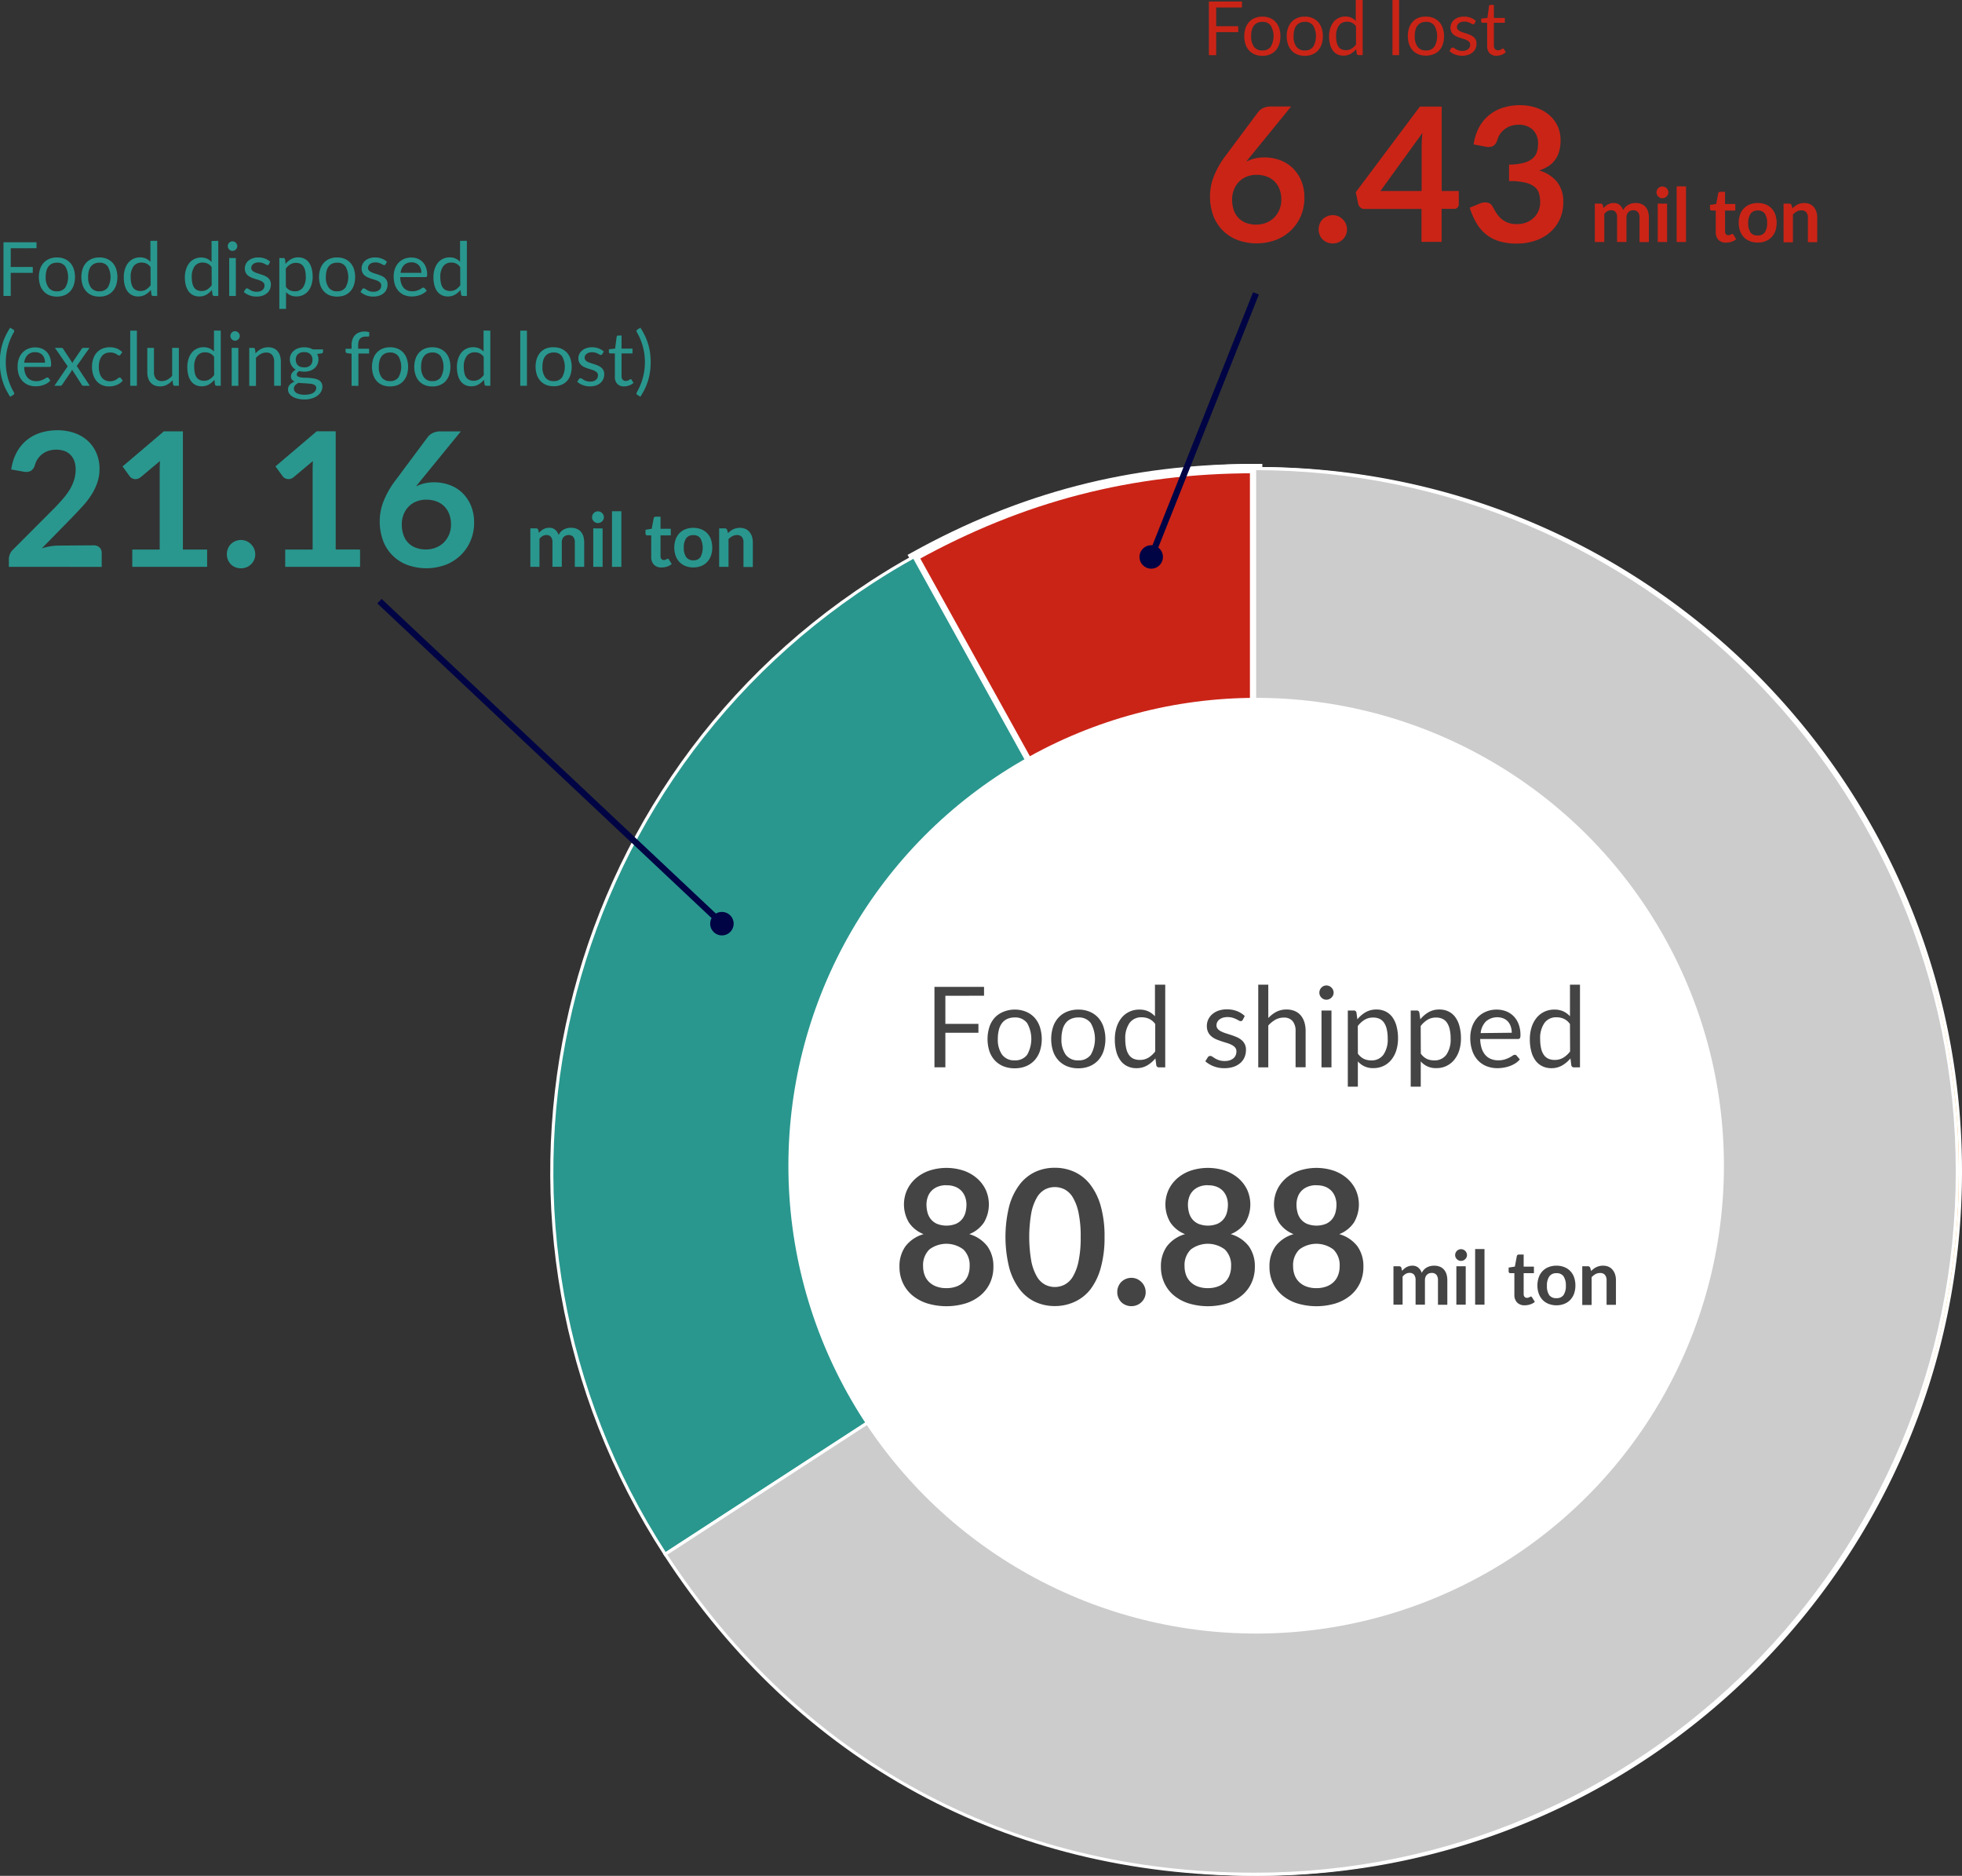 <svg id="Layer_1" data-name="Layer 1" xmlns="http://www.w3.org/2000/svg" viewBox="0 0 629.15 601.41"><rect x="0" y="0" width="629.15" height="601.41" fill="#333333" stroke="none"/><defs><style>.cls-1{fill:#fe6666;}.cls-1,.cls-2,.cls-3,.cls-4,.cls-5,.cls-6{stroke:#fff;}.cls-1,.cls-12,.cls-2,.cls-3,.cls-4,.cls-5,.cls-6{stroke-miterlimit:10;}.cls-1,.cls-4{stroke-width:3px;}.cls-2{fill:#a7d967;}.cls-2,.cls-3,.cls-5,.cls-6{fill-rule:evenodd;}.cls-3{fill:#f6ad3b;}.cls-4,.cls-9{fill:#ca2417;}.cls-10,.cls-5{fill:#29978e;}.cls-6{fill:#ccc;}.cls-7{fill:#fff;}.cls-8{fill:#444;}.cls-11,.cls-12{fill:none;}.cls-12{stroke:#000444;stroke-width:2px;}.cls-13{fill:#000444;}</style></defs><path class="cls-1" d="M1052.66,636.17,1033,411.69c6.7-.59,12.92-.86,19.64-.86Z" transform="translate(-649.35 -260.6)"/><path class="cls-2" d="M1052.66,636.17,829,608.71a224.7,224.7,0,0,1,204-197Z" transform="translate(-649.35 -260.6)"/><path class="cls-3" d="M1052.66,636.17V410.83c124.45,0,225.34,100.89,225.34,225.34s-100.89,225.34-225.34,225.34S827.33,760.62,827.33,636.17A190.94,190.94,0,0,1,829,608.71Z" transform="translate(-649.35 -260.6)"/><path class="cls-4" d="M1051.66,636.17,942.42,439.08c34.61-19.18,69.67-28.25,109.24-28.25Z" transform="translate(-649.35 -260.6)"/><path class="cls-5" d="M1051.66,636.17l-189,122.73C794.9,654.52,824.56,515,928.94,447.18c4.8-3.11,8.47-5.32,13.48-8.1Z" transform="translate(-649.35 -260.6)"/><path class="cls-6" d="M1051.66,636.17V410.83c124.45,0,225.34,100.89,225.34,225.34s-100.89,225.34-225.34,225.34c-79,0-145.94-36.34-189-102.61Z" transform="translate(-649.35 -260.6)"/><circle class="cls-7" cx="402.81" cy="373.74" r="150"/><path class="cls-8" d="M960.16,656.28a11.11,11.11,0,0,1,5.85,3.94,10.93,10.93,0,0,1,1.89,6.5,12.16,12.16,0,0,1-1.09,5.22,11.46,11.46,0,0,1-3.08,4,14.13,14.13,0,0,1-4.75,2.55,21.36,21.36,0,0,1-12.27,0,14.18,14.18,0,0,1-4.76-2.55,11.43,11.43,0,0,1-3.07-4,12.17,12.17,0,0,1-1.1-5.22,10.93,10.93,0,0,1,1.89-6.5,11.11,11.11,0,0,1,5.85-3.94,10,10,0,0,1-4.72-3.75,11.31,11.31,0,0,1-.57-10.44,11.27,11.27,0,0,1,2.8-3.71,13.09,13.09,0,0,1,4.31-2.46,17.66,17.66,0,0,1,11,0,13,13,0,0,1,4.3,2.46,11.3,11.3,0,0,1,2.81,3.71,11.39,11.39,0,0,1-.57,10.44A10.07,10.07,0,0,1,960.16,656.28Zm-7.32,17.31a9,9,0,0,0,3.21-.53,6.63,6.63,0,0,0,2.33-1.45,6,6,0,0,0,1.42-2.22,7.94,7.94,0,0,0,.48-2.79,7,7,0,0,0-2-5.4,9.06,9.06,0,0,0-10.92,0,7,7,0,0,0-2,5.4,7.94,7.94,0,0,0,.48,2.79,6,6,0,0,0,1.43,2.22,6.59,6.59,0,0,0,2.32,1.45A9,9,0,0,0,952.84,673.59Zm0-33a7.26,7.26,0,0,0-2.85.51,5.72,5.72,0,0,0-2,1.36,5.4,5.4,0,0,0-1.17,2,7.26,7.26,0,0,0-.38,2.34,9.9,9.9,0,0,0,.32,2.5,5.74,5.74,0,0,0,1.06,2.16,5.35,5.35,0,0,0,2,1.52,8.34,8.34,0,0,0,6.06,0,5.35,5.35,0,0,0,2-1.52,5.76,5.76,0,0,0,1.07-2.16,9.9,9.9,0,0,0,.31-2.5,7,7,0,0,0-.39-2.34,5.7,5.7,0,0,0-1.17-2,5.58,5.58,0,0,0-2-1.36A7.26,7.26,0,0,0,952.84,640.62Z" transform="translate(-649.35 -260.6)"/><path class="cls-8" d="M1003.54,657.21a35.52,35.52,0,0,1-1.21,9.85A20.22,20.22,0,0,1,999,674,13.57,13.57,0,0,1,993.9,678a15.05,15.05,0,0,1-6.32,1.34A14.81,14.81,0,0,1,981.3,678a13.53,13.53,0,0,1-5-4.06,20.19,20.19,0,0,1-3.33-6.92,41.11,41.11,0,0,1,0-19.72,20.17,20.17,0,0,1,3.33-6.9,13.56,13.56,0,0,1,5-4.07,14.8,14.8,0,0,1,6.28-1.33,15,15,0,0,1,6.32,1.33,13.6,13.6,0,0,1,5.07,4.07,20.2,20.2,0,0,1,3.36,6.9A35.52,35.52,0,0,1,1003.54,657.21Zm-7.65,0a36.68,36.68,0,0,0-.69-7.8,15.7,15.7,0,0,0-1.84-4.92,6.76,6.76,0,0,0-2.66-2.57,7,7,0,0,0-3.12-.73,6.83,6.83,0,0,0-3.07.73,6.7,6.7,0,0,0-2.63,2.57,15.73,15.73,0,0,0-1.81,4.92,45.08,45.08,0,0,0,0,15.6,15.73,15.73,0,0,0,1.81,4.92,6.67,6.67,0,0,0,2.63,2.56,6.84,6.84,0,0,0,3.07.74,7,7,0,0,0,3.12-.74,6.73,6.73,0,0,0,2.66-2.56A15.7,15.7,0,0,0,995.2,665,36.68,36.68,0,0,0,995.89,657.21Z" transform="translate(-649.35 -260.6)"/><path class="cls-8" d="M1007.62,674.82a4.62,4.62,0,0,1,.35-1.77,4.33,4.33,0,0,1,.94-1.44,4.59,4.59,0,0,1,3.24-1.32,4.44,4.44,0,0,1,1.79.36,4.78,4.78,0,0,1,1.44,1,4.55,4.55,0,0,1,1,5,4.47,4.47,0,0,1-1,1.43,4.54,4.54,0,0,1-1.44.94,4.61,4.61,0,0,1-1.79.35,4.69,4.69,0,0,1-1.8-.35,4.33,4.33,0,0,1-1.44-.94,4.39,4.39,0,0,1-.94-1.43A4.56,4.56,0,0,1,1007.62,674.82Z" transform="translate(-649.35 -260.6)"/><path class="cls-8" d="M1044,656.28a11.11,11.11,0,0,1,5.85,3.94,10.93,10.93,0,0,1,1.89,6.5,12.16,12.16,0,0,1-1.09,5.22,11.46,11.46,0,0,1-3.08,4,14.13,14.13,0,0,1-4.75,2.55,21.36,21.36,0,0,1-12.27,0,14.18,14.18,0,0,1-4.76-2.55,11.43,11.43,0,0,1-3.07-4,12.17,12.17,0,0,1-1.1-5.22,10.93,10.93,0,0,1,1.89-6.5,11.11,11.11,0,0,1,5.85-3.94,10,10,0,0,1-4.72-3.75,11.31,11.31,0,0,1-.57-10.44,11.27,11.27,0,0,1,2.8-3.71,13.09,13.09,0,0,1,4.31-2.46,17.66,17.66,0,0,1,11,0,13,13,0,0,1,4.3,2.46,11.3,11.3,0,0,1,2.81,3.71,11.39,11.39,0,0,1-.57,10.44A10.07,10.07,0,0,1,1044,656.28Zm-7.32,17.31a9,9,0,0,0,3.21-.53,6.63,6.63,0,0,0,2.33-1.45,6,6,0,0,0,1.42-2.22,7.94,7.94,0,0,0,.48-2.79,7,7,0,0,0-2-5.4,9.06,9.06,0,0,0-10.92,0,7,7,0,0,0-2,5.4,7.94,7.94,0,0,0,.48,2.79,6,6,0,0,0,1.43,2.22,6.59,6.59,0,0,0,2.32,1.45A9,9,0,0,0,1036.69,673.59Zm0-33a7.26,7.26,0,0,0-2.85.51,5.72,5.72,0,0,0-2,1.36,5.4,5.4,0,0,0-1.17,2,7.26,7.26,0,0,0-.38,2.34,9.9,9.9,0,0,0,.32,2.5,5.74,5.74,0,0,0,1.06,2.16,5.35,5.35,0,0,0,2,1.52,8.34,8.34,0,0,0,6.06,0,5.35,5.35,0,0,0,2-1.52,5.76,5.76,0,0,0,1.07-2.16,9.9,9.9,0,0,0,.31-2.5,7,7,0,0,0-.39-2.34,5.7,5.7,0,0,0-1.17-2,5.58,5.58,0,0,0-2-1.36A7.26,7.26,0,0,0,1036.69,640.62Z" transform="translate(-649.35 -260.6)"/><path class="cls-8" d="M1078.81,656.28a11.11,11.11,0,0,1,5.85,3.94,10.93,10.93,0,0,1,1.89,6.5,12.16,12.16,0,0,1-1.09,5.22,11.46,11.46,0,0,1-3.08,4,14.13,14.13,0,0,1-4.75,2.55,21.36,21.36,0,0,1-12.27,0,14.18,14.18,0,0,1-4.76-2.55,11.43,11.43,0,0,1-3.07-4,12,12,0,0,1-1.1-5.22,10.93,10.93,0,0,1,1.89-6.5,11.11,11.11,0,0,1,5.85-3.94,10,10,0,0,1-4.72-3.75,11.31,11.31,0,0,1-.57-10.44,11.27,11.27,0,0,1,2.8-3.71,13.09,13.09,0,0,1,4.31-2.46,17.66,17.66,0,0,1,11,0,13,13,0,0,1,4.3,2.46,11.3,11.3,0,0,1,2.81,3.71,11.39,11.39,0,0,1-.57,10.44A10.07,10.07,0,0,1,1078.81,656.28Zm-7.32,17.31a9,9,0,0,0,3.21-.53,6.63,6.63,0,0,0,2.33-1.45,6,6,0,0,0,1.42-2.22,7.94,7.94,0,0,0,.48-2.79,7,7,0,0,0-2-5.4,9.06,9.06,0,0,0-10.92,0,7,7,0,0,0-2,5.4,7.94,7.94,0,0,0,.48,2.79,6,6,0,0,0,1.43,2.22,6.59,6.59,0,0,0,2.32,1.45A9,9,0,0,0,1071.49,673.59Zm0-33a7.26,7.26,0,0,0-2.85.51,5.72,5.72,0,0,0-2,1.36,5.4,5.4,0,0,0-1.17,2,7.26,7.26,0,0,0-.38,2.34,9.9,9.9,0,0,0,.32,2.5,5.74,5.74,0,0,0,1.06,2.16,5.35,5.35,0,0,0,2,1.52,8.34,8.34,0,0,0,6.06,0,5.35,5.35,0,0,0,2-1.52,5.76,5.76,0,0,0,1.07-2.16,9.9,9.9,0,0,0,.31-2.5,7,7,0,0,0-.39-2.34,5.7,5.7,0,0,0-1.17-2,5.58,5.58,0,0,0-2-1.36A7.26,7.26,0,0,0,1071.49,640.62Z" transform="translate(-649.35 -260.6)"/><path class="cls-8" d="M1096.19,678.9V666.58H1098a.72.72,0,0,1,.75.54l.2.92a6.94,6.94,0,0,1,.67-.66,4.14,4.14,0,0,1,1.62-.86,3.65,3.65,0,0,1,1-.13,2.87,2.87,0,0,1,1.91.63,3.72,3.72,0,0,1,1.12,1.68,3.85,3.85,0,0,1,1.67-1.77,4.69,4.69,0,0,1,1.1-.41,5.82,5.82,0,0,1,1.17-.13,5.08,5.08,0,0,1,1.81.31,3.49,3.49,0,0,1,1.33.92,4,4,0,0,1,.83,1.46,6.66,6.66,0,0,1,.28,2v7.84h-3v-7.84a2.67,2.67,0,0,0-.51-1.77,1.89,1.89,0,0,0-1.51-.59,2.34,2.34,0,0,0-.85.15,2,2,0,0,0-1.15,1.19,3,3,0,0,0-.16,1v7.84h-3v-7.84a2.71,2.71,0,0,0-.5-1.8,1.83,1.83,0,0,0-1.46-.56,2.39,2.39,0,0,0-1.2.31,4.42,4.42,0,0,0-1,.87v9Z" transform="translate(-649.35 -260.6)"/><path class="cls-8" d="M1119.77,663a1.8,1.8,0,0,1-.16.72,1.85,1.85,0,0,1-.41.58,2.11,2.11,0,0,1-.61.41,1.85,1.85,0,0,1-.74.15,1.82,1.82,0,0,1-1.32-.56,1.85,1.85,0,0,1-.41-.58,1.79,1.79,0,0,1-.15-.72,1.86,1.86,0,0,1,.15-.75,1.94,1.94,0,0,1,.41-.6,1.76,1.76,0,0,1,.59-.4,1.8,1.8,0,0,1,.73-.15,1.85,1.85,0,0,1,.74.15,2.08,2.08,0,0,1,.61.4,1.94,1.94,0,0,1,.41.6A1.87,1.87,0,0,1,1119.77,663Zm-.41,3.58V678.9h-3V666.58Z" transform="translate(-649.35 -260.6)"/><path class="cls-8" d="M1125.38,661.06V678.9h-3V661.06Z" transform="translate(-649.35 -260.6)"/><path class="cls-8" d="M1138.28,679.09a3.2,3.2,0,0,1-2.46-.91,3.45,3.45,0,0,1-.86-2.5V668.8h-1.26a.59.59,0,0,1-.41-.15.63.63,0,0,1-.17-.47V667l2-.32.63-3.36a.66.66,0,0,1,.22-.37.69.69,0,0,1,.43-.13h1.54v3.87h3.29v2.11h-3.29v6.68a1.38,1.38,0,0,0,.28.9,1,1,0,0,0,.78.32,1.24,1.24,0,0,0,.46-.07l.32-.13.25-.14a.36.36,0,0,1,.22-.07.31.31,0,0,1,.21.07.72.72,0,0,1,.18.2l.89,1.44a4.39,4.39,0,0,1-1.49.81A5.37,5.37,0,0,1,1138.28,679.09Z" transform="translate(-649.35 -260.6)"/><path class="cls-8" d="M1148.46,666.39a6.65,6.65,0,0,1,2.49.45,5.26,5.26,0,0,1,1.92,1.26,5.49,5.49,0,0,1,1.23,2,7.76,7.76,0,0,1,.43,2.63,7.86,7.86,0,0,1-.43,2.64,5.71,5.71,0,0,1-1.23,2,5.29,5.29,0,0,1-1.92,1.27,6.65,6.65,0,0,1-2.49.45,6.72,6.72,0,0,1-2.51-.45,5.32,5.32,0,0,1-1.93-1.27,5.71,5.71,0,0,1-1.23-2,7.61,7.61,0,0,1-.44-2.64,7.52,7.52,0,0,1,.44-2.63,5.49,5.49,0,0,1,1.23-2,5.3,5.3,0,0,1,1.93-1.26A6.72,6.72,0,0,1,1148.46,666.39Zm0,10.41a2.6,2.6,0,0,0,2.27-1,5.15,5.15,0,0,0,.74-3,5.27,5.27,0,0,0-.74-3,2.6,2.6,0,0,0-2.27-1,2.65,2.65,0,0,0-2.31,1.05,5.17,5.17,0,0,0-.75,3,5.12,5.12,0,0,0,.75,3A2.67,2.67,0,0,0,1148.46,676.8Z" transform="translate(-649.35 -260.6)"/><path class="cls-8" d="M1159.57,668.1a7.36,7.36,0,0,1,.79-.69,3.94,3.94,0,0,1,.87-.54,4.87,4.87,0,0,1,2.14-.48,4.57,4.57,0,0,1,1.79.34,3.5,3.5,0,0,1,1.3,1,4.31,4.31,0,0,1,.8,1.48,6.25,6.25,0,0,1,.27,1.89v7.84h-3v-7.84a2.65,2.65,0,0,0-.52-1.75,1.92,1.92,0,0,0-1.57-.61,3.12,3.12,0,0,0-1.44.34,5.54,5.54,0,0,0-1.27,1v8.91h-3V666.58h1.81a.74.74,0,0,1,.76.54Z" transform="translate(-649.35 -260.6)"/><path class="cls-8" d="M952.5,579.86v9h10.6v2.85H952.5v11.08H949V577H964.9v2.84Z" transform="translate(-649.35 -260.6)"/><path class="cls-8" d="M974.73,584.29a9.2,9.2,0,0,1,3.6.67,7.65,7.65,0,0,1,2.74,1.89,8.35,8.35,0,0,1,1.73,3,12.68,12.68,0,0,1,0,7.77,8.4,8.4,0,0,1-1.73,2.95,7.75,7.75,0,0,1-2.74,1.88,9.39,9.39,0,0,1-3.6.66,9.54,9.54,0,0,1-3.63-.66,7.66,7.66,0,0,1-2.74-1.88,8.27,8.27,0,0,1-1.74-2.95,12.88,12.88,0,0,1,0-7.77,8.23,8.23,0,0,1,1.74-3A7.56,7.56,0,0,1,971.1,585,9.36,9.36,0,0,1,974.73,584.29Zm0,16.27a4.69,4.69,0,0,0,4-1.8,10.31,10.31,0,0,0,0-10.13,4.68,4.68,0,0,0-4-1.82,5.72,5.72,0,0,0-2.39.47,4.45,4.45,0,0,0-1.69,1.35,6.14,6.14,0,0,0-1,2.17,11.76,11.76,0,0,0-.33,2.91,8.37,8.37,0,0,0,1.34,5A4.77,4.77,0,0,0,974.73,600.56Z" transform="translate(-649.35 -260.6)"/><path class="cls-8" d="M995.14,584.29a9.2,9.2,0,0,1,3.6.67,7.65,7.65,0,0,1,2.74,1.89,8.35,8.35,0,0,1,1.73,3,12.68,12.68,0,0,1,0,7.77,8.4,8.4,0,0,1-1.73,2.95,7.75,7.75,0,0,1-2.74,1.88,9.39,9.39,0,0,1-3.6.66,9.54,9.54,0,0,1-3.63-.66,7.75,7.75,0,0,1-2.74-1.88,8.27,8.27,0,0,1-1.74-2.95,12.88,12.88,0,0,1,0-7.77,8.23,8.23,0,0,1,1.74-3,7.65,7.65,0,0,1,2.74-1.89A9.36,9.36,0,0,1,995.14,584.29Zm0,16.27a4.68,4.68,0,0,0,4-1.8,10.31,10.31,0,0,0,0-10.13,4.66,4.66,0,0,0-4-1.82,5.64,5.64,0,0,0-2.38.47,4.4,4.4,0,0,0-1.7,1.35,6,6,0,0,0-1,2.17,11.29,11.29,0,0,0-.34,2.91,8.37,8.37,0,0,0,1.34,5A4.77,4.77,0,0,0,995.14,600.56Z" transform="translate(-649.35 -260.6)"/><path class="cls-8" d="M1023,576.3v26.51H1021a.82.82,0,0,1-.86-.66l-.29-2.22a9.83,9.83,0,0,1-2.66,2.27,6.76,6.76,0,0,1-3.46.87,6.46,6.46,0,0,1-2.84-.61,5.81,5.81,0,0,1-2.18-1.77,8.53,8.53,0,0,1-1.39-2.92,15.15,15.15,0,0,1-.48-4,12.59,12.59,0,0,1,.54-3.75,9.26,9.26,0,0,1,1.54-3,7.19,7.19,0,0,1,2.48-2,7.27,7.27,0,0,1,3.3-.73,6.74,6.74,0,0,1,2.87.56,7.12,7.12,0,0,1,2.14,1.58V576.3Zm-3.2,12.62a5,5,0,0,0-2-1.68,5.5,5.5,0,0,0-2.34-.48,4.57,4.57,0,0,0-3.9,1.82,8.43,8.43,0,0,0-1.37,5.18,12.79,12.79,0,0,0,.31,3,5.91,5.91,0,0,0,.89,2.09,3.65,3.65,0,0,0,1.46,1.2,4.89,4.89,0,0,0,2,.37,5.22,5.22,0,0,0,2.77-.72,7.92,7.92,0,0,0,2.17-2Z" transform="translate(-649.35 -260.6)"/><path class="cls-8" d="M1047.86,587.59a.7.7,0,0,1-.66.39,1.21,1.21,0,0,1-.62-.2c-.22-.13-.5-.27-.83-.44a8.63,8.63,0,0,0-1.18-.45,6,6,0,0,0-1.62-.2,5.05,5.05,0,0,0-1.46.2,3.63,3.63,0,0,0-1.11.57,2.54,2.54,0,0,0-.7.84,2.26,2.26,0,0,0-.24,1,1.71,1.71,0,0,0,.4,1.17,3.55,3.55,0,0,0,1.08.81,9.3,9.3,0,0,0,1.51.61l1.73.55q.9.3,1.74.66a6.29,6.29,0,0,1,1.51.9,3.92,3.92,0,0,1,1.48,3.2,6,6,0,0,1-.45,2.34,5.18,5.18,0,0,1-1.33,1.85,6.49,6.49,0,0,1-2.16,1.23,8.92,8.92,0,0,1-3,.45,9.08,9.08,0,0,1-3.46-.62,8.67,8.67,0,0,1-2.63-1.59l.76-1.23a1.18,1.18,0,0,1,.34-.36,1,1,0,0,1,.5-.12,1.2,1.2,0,0,1,.69.25c.24.17.53.35.87.56a7,7,0,0,0,1.25.56,6,6,0,0,0,1.84.25,5,5,0,0,0,1.63-.24,3.65,3.65,0,0,0,1.17-.66,2.58,2.58,0,0,0,.7-1,2.94,2.94,0,0,0,.22-1.15,1.91,1.91,0,0,0-.4-1.25,3.39,3.39,0,0,0-1.07-.84,8.91,8.91,0,0,0-1.52-.62c-.57-.17-1.16-.35-1.75-.55s-1.18-.41-1.75-.65a6.44,6.44,0,0,1-1.52-.93,4.2,4.2,0,0,1-1.07-1.38,4.44,4.44,0,0,1-.4-2,4.8,4.8,0,0,1,.43-2,4.93,4.93,0,0,1,1.26-1.69,6.19,6.19,0,0,1,2-1.17,8.37,8.37,0,0,1,2.76-.43,8.69,8.69,0,0,1,3.23.57,7.64,7.64,0,0,1,2.47,1.56Z" transform="translate(-649.35 -260.6)"/><path class="cls-8" d="M1056.05,587a9.71,9.71,0,0,1,2.59-2,7,7,0,0,1,3.28-.74,6.58,6.58,0,0,1,2.64.5,5.18,5.18,0,0,1,1.91,1.4,6.37,6.37,0,0,1,1.16,2.19,9.61,9.61,0,0,1,.39,2.82v11.61h-3.22V591.2a4.89,4.89,0,0,0-.94-3.21,3.53,3.53,0,0,0-2.88-1.14,5.44,5.44,0,0,0-2.65.68,9,9,0,0,0-2.28,1.86v13.42h-3.22V576.3h3.22Z" transform="translate(-649.35 -260.6)"/><path class="cls-8" d="M1077,578.86a2.13,2.13,0,0,1-.19.87,2.61,2.61,0,0,1-.51.72,2.3,2.3,0,0,1-1.62.67,2.13,2.13,0,0,1-.88-.18,2.2,2.2,0,0,1-.71-.49,2.55,2.55,0,0,1-.49-.72,2.11,2.11,0,0,1-.17-.87,2.21,2.21,0,0,1,.17-.89,2.39,2.39,0,0,1,.49-.74,2.23,2.23,0,0,1,.71-.5,2.13,2.13,0,0,1,.88-.18,2.28,2.28,0,0,1,.89.18,2.31,2.31,0,0,1,.73.5,2.44,2.44,0,0,1,.51.74A2.22,2.22,0,0,1,1077,578.86Zm-.69,5.72v18.23h-3.2V584.58Z" transform="translate(-649.35 -260.6)"/><path class="cls-8" d="M1084.62,587.41a9.48,9.48,0,0,1,2.66-2.29,6.81,6.81,0,0,1,3.46-.86,6.66,6.66,0,0,1,2.86.6,5.92,5.92,0,0,1,2.18,1.78,8.48,8.48,0,0,1,1.38,2.93,14.72,14.72,0,0,1,.49,4,12.54,12.54,0,0,1-.54,3.75,9.05,9.05,0,0,1-1.56,3,7.21,7.21,0,0,1-2.48,2,7.41,7.41,0,0,1-3.3.73,6.32,6.32,0,0,1-5-2.15V609h-3.22V584.58h1.92a.79.79,0,0,1,.85.67Zm.16,11a5.26,5.26,0,0,0,1.93,1.68,5.5,5.5,0,0,0,2.34.48,4.59,4.59,0,0,0,3.92-1.82,8.5,8.5,0,0,0,1.37-5.18,12.89,12.89,0,0,0-.32-3.06,6,6,0,0,0-.91-2.1,3.53,3.53,0,0,0-1.45-1.19,4.74,4.74,0,0,0-2-.38,5.16,5.16,0,0,0-2.74.72,7.93,7.93,0,0,0-2.17,2Z" transform="translate(-649.35 -260.6)"/><path class="cls-8" d="M1104.8,587.41a9.34,9.34,0,0,1,2.66-2.29,6.81,6.81,0,0,1,3.46-.86,6.66,6.66,0,0,1,2.86.6,5.92,5.92,0,0,1,2.18,1.78,8.48,8.48,0,0,1,1.38,2.93,14.72,14.72,0,0,1,.49,4,12.54,12.54,0,0,1-.54,3.75,9.05,9.05,0,0,1-1.56,3,7.19,7.19,0,0,1-5.79,2.73,6.28,6.28,0,0,1-5-2.15V609h-3.22V584.58h1.92a.79.79,0,0,1,.85.67Zm.16,11a5.32,5.32,0,0,0,1.92,1.68,5.56,5.56,0,0,0,2.34.48,4.6,4.6,0,0,0,3.93-1.82,8.5,8.5,0,0,0,1.37-5.18,12.89,12.89,0,0,0-.32-3.06,6,6,0,0,0-.91-2.1,3.49,3.49,0,0,0-1.46-1.19,4.7,4.7,0,0,0-2-.38,5.14,5.14,0,0,0-2.74.72,7.93,7.93,0,0,0-2.17,2Z" transform="translate(-649.35 -260.6)"/><path class="cls-8" d="M1136.71,600.26a6.1,6.1,0,0,1-1.42,1.25,9.18,9.18,0,0,1-1.78.87,11.67,11.67,0,0,1-2,.52,12.37,12.37,0,0,1-2,.17,9.37,9.37,0,0,1-3.48-.64,7.68,7.68,0,0,1-2.75-1.87,8.51,8.51,0,0,1-1.81-3.06,12.42,12.42,0,0,1-.65-4.17,10.45,10.45,0,0,1,.59-3.57,8.3,8.3,0,0,1,1.68-2.87,7.64,7.64,0,0,1,2.68-1.9,8.67,8.67,0,0,1,3.56-.7,8.34,8.34,0,0,1,3,.55,6.94,6.94,0,0,1,2.41,1.59,7.18,7.18,0,0,1,1.59,2.55,9.64,9.64,0,0,1,.58,3.47,2.15,2.15,0,0,1-.16,1,.69.69,0,0,1-.62.26H1124a10.49,10.49,0,0,0,.47,3,6.29,6.29,0,0,0,1.18,2.14,4.81,4.81,0,0,0,1.8,1.27,6.06,6.06,0,0,0,2.34.43,7,7,0,0,0,2.08-.28,9.64,9.64,0,0,0,1.51-.61,9.31,9.31,0,0,0,1-.6,1.43,1.43,0,0,1,.73-.28.69.69,0,0,1,.61.31Zm-2.59-8.55a6.24,6.24,0,0,0-.32-2,4.49,4.49,0,0,0-.92-1.61,4.14,4.14,0,0,0-1.46-1,5.55,5.55,0,0,0-5.61,1,6.28,6.28,0,0,0-1.66,3.72Z" transform="translate(-649.35 -260.6)"/><path class="cls-8" d="M1156,576.3v26.51h-1.91a.82.82,0,0,1-.87-.66l-.28-2.22a9.72,9.72,0,0,1-2.67,2.27,6.72,6.72,0,0,1-3.45.87,6.47,6.47,0,0,1-2.85-.61,5.89,5.89,0,0,1-2.18-1.77,8.34,8.34,0,0,1-1.38-2.92,14.72,14.72,0,0,1-.49-4,12.59,12.59,0,0,1,.54-3.75,9.27,9.27,0,0,1,1.55-3,7.16,7.16,0,0,1,2.47-2,7.29,7.29,0,0,1,3.31-.73,6.8,6.8,0,0,1,2.87.56,7,7,0,0,1,2.13,1.58V576.3Zm-3.21,12.62a5.08,5.08,0,0,0-1.94-1.68,5.56,5.56,0,0,0-2.34-.48,4.58,4.58,0,0,0-3.91,1.82,8.5,8.5,0,0,0-1.37,5.18,13.33,13.33,0,0,0,.31,3,5.74,5.74,0,0,0,.9,2.09,3.58,3.58,0,0,0,1.46,1.2,4.86,4.86,0,0,0,2,.37,5.16,5.16,0,0,0,2.76-.72,7.78,7.78,0,0,0,2.17-2Z" transform="translate(-649.35 -260.6)"/><path class="cls-9" d="M1039.34,263v6h7.07v1.9h-7.07v7.39H1037V261.08h10.6V263Z" transform="translate(-649.35 -260.6)"/><path class="cls-9" d="M1054.16,265.93a6.11,6.11,0,0,1,2.4.44,5.08,5.08,0,0,1,1.82,1.26,5.44,5.44,0,0,1,1.16,2,7.86,7.86,0,0,1,.4,2.59,7.78,7.78,0,0,1-.4,2.59,5.53,5.53,0,0,1-1.16,2,5.06,5.06,0,0,1-1.82,1.25,6.3,6.3,0,0,1-2.4.44,6.4,6.4,0,0,1-2.42-.44,5.19,5.19,0,0,1-1.83-1.25,5.68,5.68,0,0,1-1.16-2,8,8,0,0,1-.4-2.59,8.13,8.13,0,0,1,.4-2.59,5.59,5.59,0,0,1,1.16-2,5.21,5.21,0,0,1,1.83-1.26A6.21,6.21,0,0,1,1054.16,265.93Zm0,10.84a3.13,3.13,0,0,0,2.69-1.2,6.84,6.84,0,0,0,0-6.75,3.12,3.12,0,0,0-2.69-1.22,3.73,3.73,0,0,0-1.59.32,3,3,0,0,0-1.13.9,4,4,0,0,0-.67,1.44,7.72,7.72,0,0,0-.22,1.94,5.62,5.62,0,0,0,.89,3.37A3.17,3.17,0,0,0,1054.16,276.77Z" transform="translate(-649.35 -260.6)"/><path class="cls-9" d="M1067.77,265.93a6.11,6.11,0,0,1,2.4.44,5.08,5.08,0,0,1,1.82,1.26,5.44,5.44,0,0,1,1.16,2,7.86,7.86,0,0,1,.4,2.59,7.78,7.78,0,0,1-.4,2.59,5.53,5.53,0,0,1-1.16,2,5.06,5.06,0,0,1-1.82,1.25,6.3,6.3,0,0,1-2.4.44,6.4,6.4,0,0,1-2.42-.44,5,5,0,0,1-1.83-1.25,5.68,5.68,0,0,1-1.16-2,7.78,7.78,0,0,1-.4-2.59,7.86,7.86,0,0,1,.4-2.59,5.59,5.59,0,0,1,1.16-2,5,5,0,0,1,1.83-1.26A6.21,6.21,0,0,1,1067.77,265.93Zm0,10.84a3.14,3.14,0,0,0,2.69-1.2,6.91,6.91,0,0,0,0-6.75,3.13,3.13,0,0,0-2.69-1.22,3.73,3.73,0,0,0-1.59.32,3,3,0,0,0-1.13.9,4,4,0,0,0-.67,1.44,7.72,7.72,0,0,0-.22,1.94,5.55,5.55,0,0,0,.89,3.37A3.17,3.17,0,0,0,1067.77,276.77Z" transform="translate(-649.35 -260.6)"/><path class="cls-9" d="M1086.31,260.6v17.67H1085a.54.54,0,0,1-.58-.44l-.19-1.48a6.51,6.51,0,0,1-1.78,1.51,4.44,4.44,0,0,1-2.3.58,4.37,4.37,0,0,1-1.9-.4,3.92,3.92,0,0,1-1.45-1.18,5.52,5.52,0,0,1-.92-1.95,9.8,9.8,0,0,1-.33-2.67,8.46,8.46,0,0,1,.36-2.51,6.2,6.2,0,0,1,1-2,4.76,4.76,0,0,1,1.65-1.34,4.84,4.84,0,0,1,2.2-.49,4.47,4.47,0,0,1,1.92.38,4.64,4.64,0,0,1,1.42,1.05V260.6Zm-2.14,8.41a3.41,3.41,0,0,0-1.29-1.12,3.8,3.8,0,0,0-1.57-.32,3.06,3.06,0,0,0-2.6,1.21,5.66,5.66,0,0,0-.91,3.46,9.1,9.1,0,0,0,.2,2,4.05,4.05,0,0,0,.6,1.39,2.35,2.35,0,0,0,1,.8,3.14,3.14,0,0,0,1.3.25,3.43,3.43,0,0,0,1.84-.48,5.24,5.24,0,0,0,1.45-1.35Z" transform="translate(-649.35 -260.6)"/><path class="cls-9" d="M1098,260.6v17.67h-2.13V260.6Z" transform="translate(-649.35 -260.6)"/><path class="cls-9" d="M1106.62,265.93a6.11,6.11,0,0,1,2.4.44,5.21,5.21,0,0,1,1.83,1.26,5.42,5.42,0,0,1,1.15,2,7.86,7.86,0,0,1,.41,2.59,7.78,7.78,0,0,1-.41,2.59,5.51,5.51,0,0,1-1.15,2A5.19,5.19,0,0,1,1109,278a6.79,6.79,0,0,1-4.81,0,5,5,0,0,1-1.83-1.25,5.39,5.39,0,0,1-1.16-2,7.78,7.78,0,0,1-.41-2.59,7.86,7.86,0,0,1,.41-2.59,5.3,5.3,0,0,1,1.16-2,5,5,0,0,1,1.83-1.26A6.16,6.16,0,0,1,1106.62,265.93Zm0,10.84a3.13,3.13,0,0,0,2.69-1.2,6.84,6.84,0,0,0,0-6.75,3.12,3.12,0,0,0-2.69-1.22,3.73,3.73,0,0,0-1.59.32,3,3,0,0,0-1.12.9,3.85,3.85,0,0,0-.68,1.44,7.72,7.72,0,0,0-.22,1.94,5.55,5.55,0,0,0,.9,3.37A3.15,3.15,0,0,0,1106.62,276.77Z" transform="translate(-649.35 -260.6)"/><path class="cls-9" d="M1122.19,268.12a.48.48,0,0,1-.45.27.87.87,0,0,1-.41-.14c-.15-.09-.33-.18-.55-.29a5,5,0,0,0-.79-.3,3.78,3.78,0,0,0-1.08-.14,3.24,3.24,0,0,0-1,.14,2.25,2.25,0,0,0-.74.38,1.68,1.68,0,0,0-.47.56,1.45,1.45,0,0,0-.16.68,1.12,1.12,0,0,0,.27.78,2.34,2.34,0,0,0,.71.54,6.25,6.25,0,0,0,1,.41c.38.11.76.24,1.16.37s.78.28,1.16.44a4.42,4.42,0,0,1,1,.6,2.78,2.78,0,0,1,.71.88,2.68,2.68,0,0,1,.27,1.25,4,4,0,0,1-.3,1.56,3.47,3.47,0,0,1-.89,1.23,4.05,4.05,0,0,1-1.44.82,5.9,5.9,0,0,1-2,.31,6.08,6.08,0,0,1-2.3-.42,5.92,5.92,0,0,1-1.75-1.06l.5-.82a.88.88,0,0,1,.23-.24.68.68,0,0,1,.34-.08.75.75,0,0,1,.45.17l.58.37a4.78,4.78,0,0,0,.84.37,3.86,3.86,0,0,0,1.22.17,3.53,3.53,0,0,0,1.09-.16,2.24,2.24,0,0,0,.78-.44,1.72,1.72,0,0,0,.47-.64,1.94,1.94,0,0,0,.15-.76,1.28,1.28,0,0,0-.27-.84,2.17,2.17,0,0,0-.72-.56,5,5,0,0,0-1-.41l-1.17-.37a10.21,10.21,0,0,1-1.16-.44,4.05,4.05,0,0,1-1-.61,2.83,2.83,0,0,1-.72-.92,3,3,0,0,1-.27-1.33,3.3,3.3,0,0,1,.29-1.34,3.24,3.24,0,0,1,.84-1.12,4,4,0,0,1,1.36-.78,5.41,5.41,0,0,1,1.83-.28,5.9,5.9,0,0,1,2.16.37,5.38,5.38,0,0,1,1.65,1Z" transform="translate(-649.35 -260.6)"/><path class="cls-9" d="M1129.23,278.47a2.9,2.9,0,0,1-2.21-.81,3.18,3.18,0,0,1-.78-2.31V267.9h-1.46a.43.43,0,0,1-.32-.11.42.42,0,0,1-.14-.35v-.86l2-.25.5-3.75a.49.49,0,0,1,.16-.3.49.49,0,0,1,.33-.11h1.08v4.19h3.51v1.54h-3.51v7.3a1.55,1.55,0,0,0,.37,1.14,1.3,1.3,0,0,0,1,.37,1.68,1.68,0,0,0,.58-.09,2.5,2.5,0,0,0,.43-.19l.3-.2a.42.42,0,0,1,.23-.09.36.36,0,0,1,.3.2l.62,1a4,4,0,0,1-1.33.81A4.46,4.46,0,0,1,1129.23,278.47Z" transform="translate(-649.35 -260.6)"/><path class="cls-9" d="M1050.48,310.56l-1.5,1.86a12.44,12.44,0,0,1,2.71-1,13.6,13.6,0,0,1,3.14-.35,14.46,14.46,0,0,1,4.78.81,11.7,11.7,0,0,1,4.1,2.45,12.46,12.46,0,0,1,2.85,4.06,13.86,13.86,0,0,1,1.07,5.67,14.79,14.79,0,0,1-1.1,5.69,14,14,0,0,1-3.12,4.63,14.56,14.56,0,0,1-4.85,3.12,17.9,17.9,0,0,1-12.49,0,13.47,13.47,0,0,1-4.71-3.1,13.28,13.28,0,0,1-3-4.8,17.9,17.9,0,0,1-1-6.23,17.38,17.38,0,0,1,1.25-6.28,28.41,28.41,0,0,1,3.86-6.71l10.35-13.89a4.27,4.27,0,0,1,1.57-1.23,5.32,5.32,0,0,1,2.39-.51h6.59Zm1.68,22.05a8.62,8.62,0,0,0,3.25-.6,7.46,7.46,0,0,0,2.55-1.68,7.77,7.77,0,0,0,1.66-2.53,8.07,8.07,0,0,0,.61-3.17,9.25,9.25,0,0,0-.57-3.34,6.85,6.85,0,0,0-4.14-4.1,9.33,9.33,0,0,0-3.24-.54,8.24,8.24,0,0,0-3.21.6,7.2,7.2,0,0,0-2.46,1.67,7.31,7.31,0,0,0-1.59,2.52,8.29,8.29,0,0,0-.57,3.13,10.37,10.37,0,0,0,.49,3.29,6.83,6.83,0,0,0,1.47,2.53,6.69,6.69,0,0,0,2.42,1.64A8.8,8.8,0,0,0,1052.16,332.61Z" transform="translate(-649.35 -260.6)"/><path class="cls-9" d="M1072.19,334.11a4.62,4.62,0,0,1,.35-1.77,4.33,4.33,0,0,1,.94-1.44,4.59,4.59,0,0,1,3.24-1.32,4.44,4.44,0,0,1,1.79.36,4.78,4.78,0,0,1,1.44,1,4.51,4.51,0,0,1,0,6.42,4.51,4.51,0,0,1-3.23,1.29,4.69,4.69,0,0,1-1.8-.34,4.28,4.28,0,0,1-2.38-2.37A4.61,4.61,0,0,1,1072.19,334.11Z" transform="translate(-649.35 -260.6)"/><path class="cls-9" d="M1117.13,321.84v4.29a1.51,1.51,0,0,1-.39,1,1.41,1.41,0,0,1-1.11.43h-4v10.59h-6.45V327.6h-18.3a2.07,2.07,0,0,1-2-1.62l-.78-3.75,20.55-27.45h7v27.06Zm-11.91,0V307.65a40.48,40.48,0,0,1,.27-4.44L1092,321.84Z" transform="translate(-649.35 -260.6)"/><path class="cls-9" d="M1121.9,306.9a16.06,16.06,0,0,1,1.74-5.47,13.14,13.14,0,0,1,3.23-3.93,13.36,13.36,0,0,1,4.44-2.37,17.67,17.67,0,0,1,5.38-.8,16.18,16.18,0,0,1,5.42.86,12.33,12.33,0,0,1,4.12,2.37,10.38,10.38,0,0,1,2.63,3.55,10.65,10.65,0,0,1,.91,4.41,13,13,0,0,1-.46,3.65,8.65,8.65,0,0,1-1.34,2.74,7.88,7.88,0,0,1-2.16,2,13.44,13.44,0,0,1-2.91,1.35,11.33,11.33,0,0,1,5.82,3.75,10.14,10.14,0,0,1,1.92,6.33,13,13,0,0,1-1.2,5.73,12.33,12.33,0,0,1-3.24,4.19,14.08,14.08,0,0,1-4.72,2.56,18.36,18.36,0,0,1-5.69.87,19.4,19.4,0,0,1-5.7-.75,12.38,12.38,0,0,1-4.23-2.22,13.41,13.41,0,0,1-3.06-3.6,24.29,24.29,0,0,1-2.16-4.92l3.27-1.35a3.94,3.94,0,0,1,2.42-.28,2.33,2.33,0,0,1,1.63,1.21c.36.7.76,1.39,1.19,2.07a8.4,8.4,0,0,0,1.54,1.82,7.38,7.38,0,0,0,2.12,1.29,7.63,7.63,0,0,0,2.89.49,8.2,8.2,0,0,0,3.3-.61,7.2,7.2,0,0,0,2.36-1.61,6.56,6.56,0,0,0,1.41-2.2,6.81,6.81,0,0,0,.46-2.45,11.27,11.27,0,0,0-.33-2.83,4.22,4.22,0,0,0-1.38-2.18,7.47,7.47,0,0,0-3-1.41,21.79,21.79,0,0,0-5.27-.51v-5.28a18.75,18.75,0,0,0,4.53-.51,7.74,7.74,0,0,0,2.87-1.33,4.53,4.53,0,0,0,1.48-2.06,7.94,7.94,0,0,0,.42-2.64,6,6,0,0,0-1.71-4.65,6.43,6.43,0,0,0-4.56-1.59,7.55,7.55,0,0,0-2.43.38,6.88,6.88,0,0,0-2,1.05,6.52,6.52,0,0,0-1.49,1.57,6.85,6.85,0,0,0-.9,2,3.25,3.25,0,0,1-1.33,1.83,3.69,3.69,0,0,1-2.33.21Z" transform="translate(-649.35 -260.6)"/><path class="cls-9" d="M1160.76,338.19V325.88h1.81a.73.73,0,0,1,.76.54l.19.91a6,6,0,0,1,.68-.66,3.82,3.82,0,0,1,.75-.51,4.17,4.17,0,0,1,.87-.35,3.94,3.94,0,0,1,1-.12,2.9,2.9,0,0,1,1.92.63,3.86,3.86,0,0,1,1.12,1.67,3.62,3.62,0,0,1,.72-1.05,3.8,3.8,0,0,1,1-.71,4.09,4.09,0,0,1,1.09-.41,5.18,5.18,0,0,1,1.17-.13,4.84,4.84,0,0,1,1.81.31,3.51,3.51,0,0,1,1.34.91,4,4,0,0,1,.82,1.47,6.27,6.27,0,0,1,.28,2v7.83h-3v-7.83a2.63,2.63,0,0,0-.52-1.78,1.91,1.91,0,0,0-1.51-.59,2.15,2.15,0,0,0-.85.16,1.84,1.84,0,0,0-.68.45,1.94,1.94,0,0,0-.46.73,2.75,2.75,0,0,0-.17,1v7.83h-3v-7.83a2.62,2.62,0,0,0-.5-1.8A1.81,1.81,0,0,0,1166,328a2.43,2.43,0,0,0-1.21.32,4,4,0,0,0-1,.87v9Z" transform="translate(-649.35 -260.6)"/><path class="cls-9" d="M1184.34,322.29a1.58,1.58,0,0,1-.16.72,1.89,1.89,0,0,1-.41.59,2,2,0,0,1-.61.4,1.85,1.85,0,0,1-.74.15,1.8,1.8,0,0,1-.73-.15,1.89,1.89,0,0,1-1-1,1.72,1.72,0,0,1-.15-.72,1.85,1.85,0,0,1,.15-.74,1.91,1.91,0,0,1,.4-.6,2.08,2.08,0,0,1,.59-.41,2,2,0,0,1,.73-.14,2,2,0,0,1,.74.14,2.18,2.18,0,0,1,.61.41,1.94,1.94,0,0,1,.41.6A1.7,1.7,0,0,1,1184.34,322.29Zm-.41,3.59v12.31h-3V325.88Z" transform="translate(-649.35 -260.6)"/><path class="cls-9" d="M1190,320.36v17.83h-3V320.36Z" transform="translate(-649.35 -260.6)"/><path class="cls-9" d="M1202.85,338.38a3.23,3.23,0,0,1-2.46-.9,3.51,3.51,0,0,1-.86-2.5V328.1h-1.26a.56.56,0,0,1-.41-.16.6.6,0,0,1-.17-.46V326.3l2-.32.63-3.36a.65.65,0,0,1,.23-.38.71.71,0,0,1,.43-.13h1.53V326h3.29v2.11h-3.29v6.67a1.3,1.3,0,0,0,.29.9.94.94,0,0,0,.77.33,1.48,1.48,0,0,0,.46-.07,2,2,0,0,0,.33-.14l.24-.14a.46.46,0,0,1,.22-.06.33.33,0,0,1,.21.06.9.9,0,0,1,.18.2l.89,1.44a4.6,4.6,0,0,1-1.49.82A5.65,5.65,0,0,1,1202.85,338.38Z" transform="translate(-649.35 -260.6)"/><path class="cls-9" d="M1213,325.69a6.85,6.85,0,0,1,2.49.44,5.53,5.53,0,0,1,1.92,1.26,5.67,5.67,0,0,1,1.23,2,8.29,8.29,0,0,1,0,5.27,5.76,5.76,0,0,1-1.23,2,5.42,5.42,0,0,1-1.92,1.27,6.85,6.85,0,0,1-2.49.44,6.92,6.92,0,0,1-2.51-.44,5.42,5.42,0,0,1-1.92-1.27,5.63,5.63,0,0,1-1.24-2,8.11,8.11,0,0,1,0-5.27,5.4,5.4,0,0,1,3.16-3.25A6.92,6.92,0,0,1,1213,325.69Zm0,10.4a2.6,2.6,0,0,0,2.27-1,5.12,5.12,0,0,0,.74-3,5.19,5.19,0,0,0-.74-3,2.58,2.58,0,0,0-2.27-1,2.65,2.65,0,0,0-2.31,1.05,5.17,5.17,0,0,0-.75,3,5.08,5.08,0,0,0,.75,3A2.64,2.64,0,0,0,1213,336.09Z" transform="translate(-649.35 -260.6)"/><path class="cls-9" d="M1224.14,327.39a7.36,7.36,0,0,1,.79-.69,4.73,4.73,0,0,1,3-1,4.35,4.35,0,0,1,1.78.34,3.62,3.62,0,0,1,1.31,1,4.28,4.28,0,0,1,.79,1.48,6.25,6.25,0,0,1,.27,1.89v7.83h-3v-7.83a2.67,2.67,0,0,0-.51-1.75,2,2,0,0,0-1.57-.62,3.07,3.07,0,0,0-1.44.35,5.12,5.12,0,0,0-1.28,1v8.9h-3V325.88h1.81a.73.73,0,0,1,.76.54Z" transform="translate(-649.35 -260.6)"/><path class="cls-10" d="M652.79,340.19v6h7.07v1.89h-7.07v7.4h-2.32v-17.2h10.59v1.9Z" transform="translate(-649.35 -260.6)"/><path class="cls-10" d="M667.61,343.14a6.3,6.3,0,0,1,2.4.44,5.25,5.25,0,0,1,1.83,1.26,5.63,5.63,0,0,1,1.16,2,8.55,8.55,0,0,1,0,5.17,5.59,5.59,0,0,1-1.16,2,5.12,5.12,0,0,1-1.83,1.26,6.94,6.94,0,0,1-4.81,0,5,5,0,0,1-1.83-1.26,5.44,5.44,0,0,1-1.16-2,8.55,8.55,0,0,1,0-5.17,5.49,5.49,0,0,1,1.16-2,5.16,5.16,0,0,1,1.83-1.26A6.35,6.35,0,0,1,667.61,343.14Zm0,10.85a3.13,3.13,0,0,0,2.69-1.21,6.84,6.84,0,0,0,0-6.75,3.11,3.11,0,0,0-2.69-1.21,3.79,3.79,0,0,0-1.59.31,3,3,0,0,0-1.12.9,4,4,0,0,0-.68,1.45,8.07,8.07,0,0,0-.22,1.93,5.53,5.53,0,0,0,.9,3.37A3.16,3.16,0,0,0,667.61,354Z" transform="translate(-649.35 -260.6)"/><path class="cls-10" d="M681.22,343.14a6.3,6.3,0,0,1,2.4.44,5.21,5.21,0,0,1,1.82,1.26,5.49,5.49,0,0,1,1.16,2,8.55,8.55,0,0,1,0,5.17,5.44,5.44,0,0,1-1.16,2,5.08,5.08,0,0,1-1.82,1.26,6.3,6.3,0,0,1-2.4.43,6.4,6.4,0,0,1-2.42-.43A5.21,5.21,0,0,1,677,354a5.59,5.59,0,0,1-1.16-2,8.55,8.55,0,0,1,0-5.17,5.63,5.63,0,0,1,1.16-2,5.35,5.35,0,0,1,1.83-1.26A6.4,6.4,0,0,1,681.22,343.14Zm0,10.85a3.13,3.13,0,0,0,2.69-1.21,6.84,6.84,0,0,0,0-6.75,3.11,3.11,0,0,0-2.69-1.21,3.73,3.73,0,0,0-1.59.31,3,3,0,0,0-1.13.9,4,4,0,0,0-.67,1.45,7.59,7.59,0,0,0-.22,1.93,5.6,5.6,0,0,0,.89,3.37A3.18,3.18,0,0,0,681.22,354Z" transform="translate(-649.35 -260.6)"/><path class="cls-10" d="M699.76,337.81v17.68h-1.27a.55.55,0,0,1-.58-.45l-.19-1.47a6.72,6.72,0,0,1-1.78,1.51,4.54,4.54,0,0,1-2.3.57,4.37,4.37,0,0,1-1.9-.4,4,4,0,0,1-1.45-1.18,5.55,5.55,0,0,1-.92-1.94,9.88,9.88,0,0,1-.33-2.68,8.35,8.35,0,0,1,.36-2.5,6.18,6.18,0,0,1,1-2,4.59,4.59,0,0,1,1.65-1.34,4.91,4.91,0,0,1,2.2-.49,4.46,4.46,0,0,1,1.91.38,4.52,4.52,0,0,1,1.42,1.05v-6.73Zm-2.14,8.41a3.5,3.5,0,0,0-1.29-1.12,3.78,3.78,0,0,0-1.56-.32,3.09,3.09,0,0,0-2.61,1.21,5.72,5.72,0,0,0-.91,3.46,8.5,8.5,0,0,0,.21,2,3.75,3.75,0,0,0,.6,1.4,2.24,2.24,0,0,0,1,.79,3.19,3.19,0,0,0,1.31.26,3.48,3.48,0,0,0,1.84-.48,5.4,5.4,0,0,0,1.44-1.36Z" transform="translate(-649.35 -260.6)"/><path class="cls-10" d="M719.34,337.81v17.68h-1.27a.54.54,0,0,1-.57-.45l-.2-1.47a6.84,6.84,0,0,1-1.77,1.51,4.57,4.57,0,0,1-2.31.57,4.36,4.36,0,0,1-1.89-.4,3.92,3.92,0,0,1-1.45-1.18,5.74,5.74,0,0,1-.93-1.94,10.31,10.31,0,0,1-.32-2.68A8.35,8.35,0,0,1,709,347a6.16,6.16,0,0,1,1-2,4.76,4.76,0,0,1,1.65-1.34,4.94,4.94,0,0,1,2.2-.49,4.5,4.5,0,0,1,1.92.38,4.64,4.64,0,0,1,1.42,1.05v-6.73Zm-2.13,8.41a3.45,3.45,0,0,0-1.3-1.12,3.72,3.72,0,0,0-1.56-.32,3.08,3.08,0,0,0-2.6,1.21,5.66,5.66,0,0,0-.91,3.46,8.55,8.55,0,0,0,.2,2,4.11,4.11,0,0,0,.6,1.4,2.3,2.3,0,0,0,1,.79,3.22,3.22,0,0,0,1.31.26,3.46,3.46,0,0,0,1.84-.48,5.28,5.28,0,0,0,1.45-1.36Z" transform="translate(-649.35 -260.6)"/><path class="cls-10" d="M725.44,339.51a1.31,1.31,0,0,1-.13.59,1.58,1.58,0,0,1-.33.48,1.63,1.63,0,0,1-.49.33,1.53,1.53,0,0,1-.6.12,1.4,1.4,0,0,1-.58-.12,1.43,1.43,0,0,1-.47-.33,1.58,1.58,0,0,1-.33-.48,1.45,1.45,0,0,1-.12-.59,1.53,1.53,0,0,1,.45-1.08,1.43,1.43,0,0,1,.47-.33,1.4,1.4,0,0,1,.58-.12,1.53,1.53,0,0,1,.6.12,1.63,1.63,0,0,1,.49.33,1.51,1.51,0,0,1,.33.49A1.37,1.37,0,0,1,725.44,339.51Zm-.46,3.82v12.16h-2.13V343.33Z" transform="translate(-649.35 -260.6)"/><path class="cls-10" d="M735.57,345.33a.48.48,0,0,1-.45.27.89.89,0,0,1-.4-.13l-.56-.3a4.69,4.69,0,0,0-.79-.3,3.78,3.78,0,0,0-1.08-.14,3.24,3.24,0,0,0-1,.14,2.35,2.35,0,0,0-.74.38,1.78,1.78,0,0,0-.47.56,1.59,1.59,0,0,0-.16.69,1.16,1.16,0,0,0,.27.78,2.27,2.27,0,0,0,.72.54,6.71,6.71,0,0,0,1,.4l1.16.37c.4.13.78.28,1.16.44a4.22,4.22,0,0,1,1,.6,2.78,2.78,0,0,1,.71.88,2.73,2.73,0,0,1,.27,1.26,4,4,0,0,1-.3,1.55,3.3,3.3,0,0,1-.89,1.24,4.38,4.38,0,0,1-1.44.82,5.85,5.85,0,0,1-2,.3,6.09,6.09,0,0,1-2.31-.42,5.72,5.72,0,0,1-1.75-1.06l.5-.81a.67.67,0,0,1,.23-.24.59.59,0,0,1,.34-.09.82.82,0,0,1,.45.17c.16.11.36.24.59.37a3.81,3.81,0,0,0,.83.37,3.63,3.63,0,0,0,1.22.17,3.35,3.35,0,0,0,1.1-.16,2.27,2.27,0,0,0,.78-.44,1.77,1.77,0,0,0,.46-.63,2,2,0,0,0,.15-.77,1.28,1.28,0,0,0-.27-.84,2.31,2.31,0,0,0-.72-.56,5.59,5.59,0,0,0-1-.41l-1.16-.36c-.4-.13-.79-.28-1.17-.44a4.08,4.08,0,0,1-1-.62,2.73,2.73,0,0,1-.72-.92,2.93,2.93,0,0,1-.27-1.32,3.26,3.26,0,0,1,.29-1.34,3.18,3.18,0,0,1,.84-1.13,4.17,4.17,0,0,1,1.36-.77,5.21,5.21,0,0,1,1.83-.29,5.69,5.69,0,0,1,2.16.38,5.17,5.17,0,0,1,1.65,1Z" transform="translate(-649.35 -260.6)"/><path class="cls-10" d="M740.92,345.21a6.13,6.13,0,0,1,1.78-1.52,4.59,4.59,0,0,1,2.3-.58,4.42,4.42,0,0,1,1.91.41,3.83,3.83,0,0,1,1.45,1.18,5.69,5.69,0,0,1,.92,1.95,9.88,9.88,0,0,1,.33,2.68,8.35,8.35,0,0,1-.36,2.5,6.18,6.18,0,0,1-1,2,4.8,4.8,0,0,1-3.86,1.81,4.46,4.46,0,0,1-1.91-.37,4.81,4.81,0,0,1-1.41-1v5.37h-2.15V343.33h1.28a.53.53,0,0,1,.57.44Zm.11,7.35a3.37,3.37,0,0,0,1.28,1.11,3.63,3.63,0,0,0,1.56.33,3.1,3.1,0,0,0,2.62-1.21,5.66,5.66,0,0,0,.91-3.46,8.65,8.65,0,0,0-.21-2,3.93,3.93,0,0,0-.61-1.4,2.34,2.34,0,0,0-1-.8,3.36,3.36,0,0,0-1.31-.25,3.47,3.47,0,0,0-1.83.48,5.24,5.24,0,0,0-1.44,1.36Z" transform="translate(-649.35 -260.6)"/><path class="cls-10" d="M757.46,343.14a6.37,6.37,0,0,1,2.4.44,5.21,5.21,0,0,1,1.82,1.26,5.63,5.63,0,0,1,1.16,2,8.55,8.55,0,0,1,0,5.17,5.59,5.59,0,0,1-1.16,2,5.08,5.08,0,0,1-1.82,1.26,7,7,0,0,1-4.82,0,5,5,0,0,1-1.83-1.26,5.44,5.44,0,0,1-1.16-2,8.55,8.55,0,0,1,0-5.17,5.49,5.49,0,0,1,1.16-2,5.16,5.16,0,0,1,1.83-1.26A6.37,6.37,0,0,1,757.46,343.14Zm0,10.85a3.12,3.12,0,0,0,2.68-1.21,6.84,6.84,0,0,0,0-6.75,3.09,3.09,0,0,0-2.68-1.21,3.73,3.73,0,0,0-1.59.31,2.94,2.94,0,0,0-1.13.9,3.81,3.81,0,0,0-.67,1.45,7.57,7.57,0,0,0-.23,1.93,5.53,5.53,0,0,0,.9,3.37A3.17,3.17,0,0,0,757.46,354Z" transform="translate(-649.35 -260.6)"/><path class="cls-10" d="M773,345.33a.47.47,0,0,1-.44.27.92.92,0,0,1-.41-.13l-.56-.3a4.69,4.69,0,0,0-.79-.3,3.78,3.78,0,0,0-1.08-.14,3.24,3.24,0,0,0-1,.14,2.35,2.35,0,0,0-.74.38,1.63,1.63,0,0,0-.46.56,1.47,1.47,0,0,0-.17.69,1.16,1.16,0,0,0,.27.78,2.27,2.27,0,0,0,.72.54,6.44,6.44,0,0,0,1,.4l1.15.37c.4.13.79.28,1.16.44a4.22,4.22,0,0,1,1,.6,2.65,2.65,0,0,1,.71.88,2.73,2.73,0,0,1,.27,1.26,4,4,0,0,1-.3,1.55,3.39,3.39,0,0,1-.88,1.24,4.59,4.59,0,0,1-1.44.82,6,6,0,0,1-2,.3,6.09,6.09,0,0,1-2.31-.42,5.84,5.84,0,0,1-1.75-1.06l.51-.81a.65.65,0,0,1,.22-.24.59.59,0,0,1,.34-.09.84.84,0,0,1,.46.17c.16.11.35.24.58.37a4,4,0,0,0,.83.37,3.65,3.65,0,0,0,1.23.17,3.29,3.29,0,0,0,1.09-.16,2.27,2.27,0,0,0,.78-.44,1.66,1.66,0,0,0,.46-.63,2,2,0,0,0,.15-.77,1.28,1.28,0,0,0-.27-.84,2.38,2.38,0,0,0-.71-.56,6,6,0,0,0-1-.41l-1.16-.36c-.4-.13-.79-.28-1.17-.44a4.27,4.27,0,0,1-1-.62,2.71,2.71,0,0,1-.71-.92,2.93,2.93,0,0,1-.27-1.32,3.25,3.25,0,0,1,.28-1.34,3.44,3.44,0,0,1,.84-1.13,4.17,4.17,0,0,1,1.36-.77,5.27,5.27,0,0,1,1.84-.29,5.64,5.64,0,0,1,2.15.38,5,5,0,0,1,1.65,1Z" transform="translate(-649.35 -260.6)"/><path class="cls-10" d="M786.2,353.78a4.27,4.27,0,0,1-1,.84,6.16,6.16,0,0,1-1.18.58,8.12,8.12,0,0,1-1.31.34,7.46,7.46,0,0,1-1.33.11,6.26,6.26,0,0,1-2.32-.42,5.19,5.19,0,0,1-1.84-1.25,5.91,5.91,0,0,1-1.2-2,8.26,8.26,0,0,1-.43-2.79,7,7,0,0,1,.39-2.37,5.55,5.55,0,0,1,1.12-1.92,5.16,5.16,0,0,1,1.79-1.27,5.79,5.79,0,0,1,2.37-.46,5.54,5.54,0,0,1,2,.36,4.66,4.66,0,0,1,1.61,1.06,4.81,4.81,0,0,1,1.06,1.7,6.43,6.43,0,0,1,.39,2.31,1.46,1.46,0,0,1-.11.68.45.45,0,0,1-.41.16h-8.12a6.94,6.94,0,0,0,.32,2,4,4,0,0,0,.78,1.42,3.25,3.25,0,0,0,1.2.85,4.13,4.13,0,0,0,1.56.28,4.74,4.74,0,0,0,1.39-.18,6.33,6.33,0,0,0,1.7-.81,1,1,0,0,1,.49-.18.5.5,0,0,1,.41.2Zm-1.73-5.7a4.22,4.22,0,0,0-.21-1.36,3.21,3.21,0,0,0-.61-1.07,2.73,2.73,0,0,0-1-.69,3.22,3.22,0,0,0-1.31-.25,3.32,3.32,0,0,0-2.43.89,4.17,4.17,0,0,0-1.11,2.48Z" transform="translate(-649.35 -260.6)"/><path class="cls-10" d="M799.06,337.81v17.68h-1.27a.55.55,0,0,1-.58-.45l-.19-1.47a6.72,6.72,0,0,1-1.78,1.51,4.54,4.54,0,0,1-2.3.57,4.37,4.37,0,0,1-1.9-.4,4,4,0,0,1-1.45-1.18,5.55,5.55,0,0,1-.92-1.94,9.88,9.88,0,0,1-.33-2.68,8.35,8.35,0,0,1,.36-2.5,6.18,6.18,0,0,1,1-2,4.59,4.59,0,0,1,1.65-1.34,4.91,4.91,0,0,1,2.2-.49,4.46,4.46,0,0,1,1.91.38,4.52,4.52,0,0,1,1.42,1.05v-6.73Zm-2.14,8.41a3.5,3.5,0,0,0-1.29-1.12,3.78,3.78,0,0,0-1.56-.32,3.09,3.09,0,0,0-2.61,1.21,5.72,5.72,0,0,0-.91,3.46,8.5,8.5,0,0,0,.21,2,3.75,3.75,0,0,0,.6,1.4,2.24,2.24,0,0,0,1,.79,3.19,3.19,0,0,0,1.31.26,3.48,3.48,0,0,0,1.84-.48,5.4,5.4,0,0,0,1.44-1.36Z" transform="translate(-649.35 -260.6)"/><path class="cls-10" d="M651.21,376.74a19,19,0,0,0,2.57,9.6.63.63,0,0,1,.09.57.76.76,0,0,1-.27.32l-1,.57a22.18,22.18,0,0,1-1.53-2.73,18.7,18.7,0,0,1-1.59-5.48,22.65,22.65,0,0,1,0-5.7,18.52,18.52,0,0,1,1.59-5.47,23.14,23.14,0,0,1,1.53-2.75l1,.59a.76.76,0,0,1,.27.32.61.61,0,0,1-.09.56,19,19,0,0,0-2.57,9.6Z" transform="translate(-649.35 -260.6)"/><path class="cls-10" d="M665.51,382.58a4.22,4.22,0,0,1-.94.84,6.24,6.24,0,0,1-1.19.58,8,8,0,0,1-1.3.34,7.54,7.54,0,0,1-1.33.11,6.26,6.26,0,0,1-2.32-.42,5.19,5.19,0,0,1-1.84-1.25,5.76,5.76,0,0,1-1.2-2A8.25,8.25,0,0,1,655,378a7,7,0,0,1,.39-2.37,5.58,5.58,0,0,1,1.13-1.92,5.12,5.12,0,0,1,1.78-1.27,5.88,5.88,0,0,1,2.38-.46,5.54,5.54,0,0,1,2,.36,4.66,4.66,0,0,1,1.61,1.06,4.81,4.81,0,0,1,1.06,1.7,6.43,6.43,0,0,1,.39,2.31,1.46,1.46,0,0,1-.11.68.45.45,0,0,1-.41.16h-8.12a7.32,7.32,0,0,0,.31,2,4,4,0,0,0,.79,1.42,3.25,3.25,0,0,0,1.2.85,4.05,4.05,0,0,0,1.56.28,4.74,4.74,0,0,0,1.39-.18,8.31,8.31,0,0,0,1-.4,7.73,7.73,0,0,0,.7-.41,1,1,0,0,1,.49-.18.47.47,0,0,1,.4.2Zm-1.72-5.7a4.22,4.22,0,0,0-.21-1.36,3.07,3.07,0,0,0-.62-1.07,2.61,2.61,0,0,0-1-.69,3.22,3.22,0,0,0-1.31-.25,3.29,3.29,0,0,0-2.43.89,4.17,4.17,0,0,0-1.11,2.48Z" transform="translate(-649.35 -260.6)"/><path class="cls-10" d="M678.15,384.29h-2a.61.61,0,0,1-.42-.14,1.18,1.18,0,0,1-.24-.31l-3.06-4.76c0,.11-.07.22-.1.33a1.32,1.32,0,0,1-.15.29l-2.84,4.14a2.6,2.6,0,0,1-.25.31.54.54,0,0,1-.38.14h-1.91l4.26-6.24-4.09-5.92H669a.72.72,0,0,1,.38.08.85.85,0,0,1,.22.24l3,4.56a2.34,2.34,0,0,1,.3-.67l2.61-3.84a1.28,1.28,0,0,1,.24-.27.44.44,0,0,1,.3-.1h2l-4.09,5.81Z" transform="translate(-649.35 -260.6)"/><path class="cls-10" d="M688,374.29a.93.93,0,0,1-.19.2.46.46,0,0,1-.27.08.69.69,0,0,1-.39-.15l-.54-.33a4.15,4.15,0,0,0-.78-.33,3.68,3.68,0,0,0-1.13-.15,3.79,3.79,0,0,0-1.59.31,3.1,3.1,0,0,0-1.14.92,4.26,4.26,0,0,0-.7,1.45,7.52,7.52,0,0,0-.23,1.91,6.86,6.86,0,0,0,.25,2,4.22,4.22,0,0,0,.71,1.44,3,3,0,0,0,1.12.89,3.34,3.34,0,0,0,1.47.31,3.56,3.56,0,0,0,1.28-.19,3.65,3.65,0,0,0,.84-.41,6,6,0,0,0,.55-.42.7.7,0,0,1,.44-.18.5.5,0,0,1,.41.2l.6.78a4.45,4.45,0,0,1-.9.84,5.42,5.42,0,0,1-1.09.58,6.12,6.12,0,0,1-1.22.35,7.84,7.84,0,0,1-1.29.1,5.31,5.31,0,0,1-2.12-.42,4.86,4.86,0,0,1-1.7-1.21,5.75,5.75,0,0,1-1.13-2,8,8,0,0,1-.41-2.65,8.1,8.1,0,0,1,.38-2.51,5.56,5.56,0,0,1,1.11-2,4.94,4.94,0,0,1,1.78-1.3,6.53,6.53,0,0,1,4.71-.06,5.51,5.51,0,0,1,1.73,1.17Z" transform="translate(-649.35 -260.6)"/><path class="cls-10" d="M693.25,366.61v17.68h-2.14V366.61Z" transform="translate(-649.35 -260.6)"/><path class="cls-10" d="M706.7,372.13v12.16h-1.28a.54.54,0,0,1-.57-.45l-.17-1.31a6.44,6.44,0,0,1-1.78,1.41,4.57,4.57,0,0,1-2.25.54,4.39,4.39,0,0,1-1.76-.33,3.53,3.53,0,0,1-1.28-.93,4,4,0,0,1-.77-1.45,6.59,6.59,0,0,1-.26-1.89v-7.75h2.14v7.75a3.27,3.27,0,0,0,.63,2.14,2.37,2.37,0,0,0,1.92.75,3.64,3.64,0,0,0,1.77-.45,5.5,5.5,0,0,0,1.52-1.24v-8.95Z" transform="translate(-649.35 -260.6)"/><path class="cls-10" d="M720.14,366.61v17.68h-1.28a.54.54,0,0,1-.57-.45l-.19-1.47a6.88,6.88,0,0,1-1.78,1.51,4.54,4.54,0,0,1-2.3.57,4.37,4.37,0,0,1-1.9-.4,3.92,3.92,0,0,1-1.45-1.18,5.74,5.74,0,0,1-.93-1.94,10.31,10.31,0,0,1-.32-2.68,8.35,8.35,0,0,1,.36-2.5,6.16,6.16,0,0,1,1-2,4.76,4.76,0,0,1,1.65-1.34,4.94,4.94,0,0,1,2.2-.49,4.47,4.47,0,0,1,1.92.38,4.64,4.64,0,0,1,1.42,1v-6.73ZM718,375a3.45,3.45,0,0,0-1.3-1.12,3.72,3.72,0,0,0-1.56-.32,3.09,3.09,0,0,0-2.6,1.21,5.66,5.66,0,0,0-.91,3.46,9.1,9.1,0,0,0,.2,2,4.11,4.11,0,0,0,.6,1.4,2.36,2.36,0,0,0,1,.79,3.22,3.22,0,0,0,1.31.26,3.43,3.43,0,0,0,1.84-.48,5.28,5.28,0,0,0,1.45-1.36Z" transform="translate(-649.35 -260.6)"/><path class="cls-10" d="M726.23,368.31a1.45,1.45,0,0,1-.12.59,1.82,1.82,0,0,1-.34.48,1.51,1.51,0,0,1-.49.33,1.53,1.53,0,0,1-.6.12,1.44,1.44,0,0,1-1-.45,1.58,1.58,0,0,1-.33-.48,1.45,1.45,0,0,1-.12-.59,1.53,1.53,0,0,1,.45-1.08,1.44,1.44,0,0,1,1-.45,1.53,1.53,0,0,1,.6.12,1.51,1.51,0,0,1,.49.33,1.72,1.72,0,0,1,.34.49A1.52,1.52,0,0,1,726.23,368.31Zm-.45,3.82v12.16h-2.14V372.13Z" transform="translate(-649.35 -260.6)"/><path class="cls-10" d="M731.3,373.89a7,7,0,0,1,.84-.8,5.27,5.27,0,0,1,.94-.62,4.87,4.87,0,0,1,2.26-.53,4.42,4.42,0,0,1,1.76.33,3.41,3.41,0,0,1,1.27.93,4.08,4.08,0,0,1,.77,1.46,6.25,6.25,0,0,1,.27,1.89v7.74h-2.15v-7.74a3.3,3.3,0,0,0-.63-2.15,2.36,2.36,0,0,0-1.91-.76,3.49,3.49,0,0,0-1.77.46,5.64,5.64,0,0,0-1.52,1.23v9h-2.15V372.13h1.28a.53.53,0,0,1,.57.44Z" transform="translate(-649.35 -260.6)"/><path class="cls-10" d="M752.93,372.61v.79c0,.27-.17.43-.5.51l-1.38.18a3.76,3.76,0,0,1,.41,1.75,3.69,3.69,0,0,1-.35,1.61,3.49,3.49,0,0,1-.94,1.24,4.2,4.2,0,0,1-1.44.8,5.93,5.93,0,0,1-1.82.27,6.4,6.4,0,0,1-1.61-.2,2.17,2.17,0,0,0-.59.51.93.93,0,0,0-.2.54.74.74,0,0,0,.35.66,2.67,2.67,0,0,0,.93.32,11.73,11.73,0,0,0,1.32.12c.49,0,1,0,1.51.07a14.83,14.83,0,0,1,1.51.19,4.58,4.58,0,0,1,1.31.43,2.41,2.41,0,0,1,.93.83,2.38,2.38,0,0,1,.36,1.37,3.18,3.18,0,0,1-.39,1.51,4.16,4.16,0,0,1-1.12,1.3,5.64,5.64,0,0,1-1.8.91,7.7,7.7,0,0,1-2.39.35,8.93,8.93,0,0,1-2.33-.27,5.29,5.29,0,0,1-1.66-.71,3,3,0,0,1-1-1,2.46,2.46,0,0,1-.33-1.22,2.16,2.16,0,0,1,.57-1.52,3.82,3.82,0,0,1,1.55-1,2.18,2.18,0,0,1-.86-.64,1.72,1.72,0,0,1-.32-1.09,1.51,1.51,0,0,1,.1-.54,2.19,2.19,0,0,1,.29-.57,2.68,2.68,0,0,1,.49-.53,3,3,0,0,1,.67-.45,3.83,3.83,0,0,1-1.57-4.89,3.6,3.6,0,0,1,1-1.23,4.4,4.4,0,0,1,1.45-.79,6.15,6.15,0,0,1,1.86-.27,5.7,5.7,0,0,1,1.47.17,4.82,4.82,0,0,1,1.25.51ZM750.76,385a1,1,0,0,0-.25-.72,1.74,1.74,0,0,0-.68-.44,4.86,4.86,0,0,0-1-.22c-.38,0-.77-.08-1.19-.1l-1.28-.07c-.43,0-.85-.07-1.25-.12a3.51,3.51,0,0,0-1.1.78,1.64,1.64,0,0,0-.42,1.11,1.49,1.49,0,0,0,.21.77,1.8,1.8,0,0,0,.64.61,3.87,3.87,0,0,0,1.08.41,7,7,0,0,0,1.55.15,7.14,7.14,0,0,0,1.54-.16,3.75,3.75,0,0,0,1.16-.44,2.21,2.21,0,0,0,.73-.69A1.55,1.55,0,0,0,750.76,385Zm-3.85-6.6a3.33,3.33,0,0,0,1.14-.18,2.32,2.32,0,0,0,.83-.51,2,2,0,0,0,.5-.77,2.86,2.86,0,0,0,.17-1,2.37,2.37,0,0,0-.68-1.78,2.7,2.7,0,0,0-2-.66,2.74,2.74,0,0,0-2,.66,2.37,2.37,0,0,0-.67,1.78,2.64,2.64,0,0,0,.17,1,2.16,2.16,0,0,0,.51.77,2.24,2.24,0,0,0,.83.51A3.33,3.33,0,0,0,746.91,378.35Z" transform="translate(-649.35 -260.6)"/><path class="cls-10" d="M762.09,384.29V374l-1.35-.15a1,1,0,0,1-.41-.19.41.41,0,0,1-.16-.36v-.88h1.92v-1.18a5.57,5.57,0,0,1,.29-1.85,3.86,3.86,0,0,1,.84-1.37,3.55,3.55,0,0,1,1.32-.84,4.67,4.67,0,0,1,1.72-.29,4.45,4.45,0,0,1,1.5.24l0,1.07a.32.32,0,0,1-.32.31l-.79,0a3.13,3.13,0,0,0-1,.15,1.83,1.83,0,0,0-.77.46,2,2,0,0,0-.5.86,4,4,0,0,0-.18,1.3v1.12h3.51v1.55h-3.43v10.37Z" transform="translate(-649.35 -260.6)"/><path class="cls-10" d="M774.44,371.94a6.37,6.37,0,0,1,2.4.44,5.21,5.21,0,0,1,1.82,1.26,5.63,5.63,0,0,1,1.16,2,8.55,8.55,0,0,1,0,5.17,5.59,5.59,0,0,1-1.16,2,5.08,5.08,0,0,1-1.82,1.26,7,7,0,0,1-4.82,0,5,5,0,0,1-1.83-1.26,5.44,5.44,0,0,1-1.16-2,8.55,8.55,0,0,1,0-5.17,5.49,5.49,0,0,1,1.16-2,5.16,5.16,0,0,1,1.83-1.26A6.37,6.37,0,0,1,774.44,371.94Zm0,10.85a3.12,3.12,0,0,0,2.68-1.21,6.84,6.84,0,0,0,0-6.75,3.09,3.09,0,0,0-2.68-1.21,3.73,3.73,0,0,0-1.59.31,2.94,2.94,0,0,0-1.13.9,3.81,3.81,0,0,0-.67,1.45,7.57,7.57,0,0,0-.23,1.93,5.53,5.53,0,0,0,.9,3.37A3.17,3.17,0,0,0,774.44,382.79Z" transform="translate(-649.35 -260.6)"/><path class="cls-10" d="M788,371.94a6.3,6.3,0,0,1,2.4.44,5.35,5.35,0,0,1,1.83,1.26,5.63,5.63,0,0,1,1.16,2,8.55,8.55,0,0,1,0,5.17,5.59,5.59,0,0,1-1.16,2,5.21,5.21,0,0,1-1.83,1.26,6.3,6.3,0,0,1-2.4.43,6.44,6.44,0,0,1-2.42-.43,5.21,5.21,0,0,1-1.83-1.26,5.42,5.42,0,0,1-1.15-2,8.35,8.35,0,0,1,0-5.17,5.47,5.47,0,0,1,1.15-2,5.35,5.35,0,0,1,1.83-1.26A6.44,6.44,0,0,1,788,371.94Zm0,10.85a3.13,3.13,0,0,0,2.69-1.21,6.84,6.84,0,0,0,0-6.75,3.11,3.11,0,0,0-2.69-1.21,3.76,3.76,0,0,0-1.59.31,2.91,2.91,0,0,0-1.12.9,3.82,3.82,0,0,0-.68,1.45,7.59,7.59,0,0,0-.22,1.93,5.53,5.53,0,0,0,.9,3.37A3.16,3.16,0,0,0,788,382.79Z" transform="translate(-649.35 -260.6)"/><path class="cls-10" d="M806.58,366.61v17.68h-1.27a.55.55,0,0,1-.58-.45l-.19-1.47a6.84,6.84,0,0,1-1.77,1.51,4.6,4.6,0,0,1-2.31.57,4.33,4.33,0,0,1-1.89-.4,4,4,0,0,1-1.46-1.18,5.73,5.73,0,0,1-.92-1.94,9.9,9.9,0,0,1-.32-2.68,8.35,8.35,0,0,1,.36-2.5,6.16,6.16,0,0,1,1-2,4.76,4.76,0,0,1,1.65-1.34,4.91,4.91,0,0,1,2.2-.49,4.46,4.46,0,0,1,1.91.38,4.56,4.56,0,0,1,1.43,1v-6.73ZM804.45,375a3.52,3.52,0,0,0-1.3-1.12,3.72,3.72,0,0,0-1.56-.32,3.06,3.06,0,0,0-2.6,1.21,5.66,5.66,0,0,0-.92,3.46,8.5,8.5,0,0,0,.21,2,3.75,3.75,0,0,0,.6,1.4,2.3,2.3,0,0,0,1,.79,3.19,3.19,0,0,0,1.31.26,3.46,3.46,0,0,0,1.84-.48,5.43,5.43,0,0,0,1.45-1.36Z" transform="translate(-649.35 -260.6)"/><path class="cls-10" d="M818.32,366.61v17.68h-2.14V366.61Z" transform="translate(-649.35 -260.6)"/><path class="cls-10" d="M826.9,371.94a6.3,6.3,0,0,1,2.4.44,5.21,5.21,0,0,1,1.82,1.26,5.49,5.49,0,0,1,1.16,2,8.55,8.55,0,0,1,0,5.17,5.44,5.44,0,0,1-1.16,2A5.08,5.08,0,0,1,829.3,384a6.3,6.3,0,0,1-2.4.43,6.4,6.4,0,0,1-2.42-.43,5,5,0,0,1-1.83-1.26,5.59,5.59,0,0,1-1.16-2,8.55,8.55,0,0,1,0-5.17,5.63,5.63,0,0,1,1.16-2,5.16,5.16,0,0,1,1.83-1.26A6.4,6.4,0,0,1,826.9,371.94Zm0,10.85a3.15,3.15,0,0,0,2.69-1.21,6.91,6.91,0,0,0,0-6.75,3.12,3.12,0,0,0-2.69-1.21,3.73,3.73,0,0,0-1.59.31,3,3,0,0,0-1.13.9,4,4,0,0,0-.67,1.45,7.59,7.59,0,0,0-.22,1.93,5.53,5.53,0,0,0,.89,3.37A3.18,3.18,0,0,0,826.9,382.79Z" transform="translate(-649.35 -260.6)"/><path class="cls-10" d="M842.46,374.13a.46.46,0,0,1-.44.27.92.92,0,0,1-.41-.13l-.56-.3a4.9,4.9,0,0,0-.78-.3,3.88,3.88,0,0,0-1.08-.14,3.31,3.31,0,0,0-1,.14,2.3,2.3,0,0,0-.73.38,1.66,1.66,0,0,0-.47.56,1.46,1.46,0,0,0-.16.69,1.16,1.16,0,0,0,.27.78,2.22,2.22,0,0,0,.71.54,6.86,6.86,0,0,0,1,.4l1.16.37c.39.13.78.28,1.15.44a4,4,0,0,1,1,.6,2.68,2.68,0,0,1,.72.88,2.73,2.73,0,0,1,.27,1.26,4,4,0,0,1-.3,1.55,3.42,3.42,0,0,1-.89,1.24,4.38,4.38,0,0,1-1.44.82,6.56,6.56,0,0,1-4.27-.12,5.77,5.77,0,0,1-1.76-1.06l.51-.81a.59.59,0,0,1,.23-.24.56.56,0,0,1,.33-.09.82.82,0,0,1,.46.17c.16.11.35.24.58.37a4.3,4.3,0,0,0,.83.37,3.65,3.65,0,0,0,1.23.17,3.29,3.29,0,0,0,1.09-.16,2.27,2.27,0,0,0,.78-.44,1.66,1.66,0,0,0,.46-.63,2,2,0,0,0,.15-.77,1.28,1.28,0,0,0-.27-.84,2.38,2.38,0,0,0-.71-.56,6,6,0,0,0-1-.41l-1.16-.36c-.4-.13-.78-.28-1.16-.44a4.34,4.34,0,0,1-1-.62,2.84,2.84,0,0,1-.71-.92,2.93,2.93,0,0,1-.27-1.32,3.11,3.11,0,0,1,.29-1.34A3.18,3.18,0,0,1,836,373a4.11,4.11,0,0,1,1.35-.77,5.27,5.27,0,0,1,1.84-.29,5.61,5.61,0,0,1,2.15.38,5,5,0,0,1,1.65,1Z" transform="translate(-649.35 -260.6)"/><path class="cls-10" d="M849.51,384.48a2.94,2.94,0,0,1-2.22-.81,3.2,3.2,0,0,1-.77-2.31v-7.44h-1.47a.47.47,0,0,1-.32-.12.42.42,0,0,1-.13-.35v-.85l2-.25.49-3.76a.55.55,0,0,1,.16-.29.48.48,0,0,1,.33-.12h1.08v4.19h3.52v1.55h-3.52v7.29a1.52,1.52,0,0,0,.38,1.14,1.27,1.27,0,0,0,1,.38,1.72,1.72,0,0,0,.58-.09,2.75,2.75,0,0,0,.42-.2l.31-.2a.4.4,0,0,1,.22-.09.38.38,0,0,1,.3.2l.63,1a3.85,3.85,0,0,1-1.34.81A4.41,4.41,0,0,1,849.51,384.48Z" transform="translate(-649.35 -260.6)"/><path class="cls-10" d="M856.15,376.74a18.87,18.87,0,0,0-.65-5,19.18,19.18,0,0,0-1.91-4.61.85.85,0,0,1-.12-.32.39.39,0,0,1,0-.24.42.42,0,0,1,.11-.18.86.86,0,0,1,.18-.14l.94-.59a23.14,23.14,0,0,1,1.53,2.75,18.52,18.52,0,0,1,1.59,5.47,22.65,22.65,0,0,1,0,5.7,18.7,18.7,0,0,1-1.59,5.48,22.18,22.18,0,0,1-1.53,2.73l-.94-.57a.86.86,0,0,1-.18-.14.46.46,0,0,1-.12-.43.85.85,0,0,1,.12-.32,19.35,19.35,0,0,0,1.91-4.61A18.93,18.93,0,0,0,856.15,376.74Z" transform="translate(-649.35 -260.6)"/><path class="cls-10" d="M679.35,435.44a2.62,2.62,0,0,1,1.9.67,2.37,2.37,0,0,1,.71,1.79v4.44H652.2v-2.46a4.43,4.43,0,0,1,.31-1.58,4,4,0,0,1,1-1.48l13.17-13.2q1.65-1.68,2.95-3.21a20.77,20.77,0,0,0,2.18-3,14.27,14.27,0,0,0,1.33-3.05,11.2,11.2,0,0,0,.47-3.25,7.73,7.73,0,0,0-.45-2.75,5.46,5.46,0,0,0-1.28-2,5.29,5.29,0,0,0-2-1.22,8.44,8.44,0,0,0-5,0,6.59,6.59,0,0,0-3.46,2.63,6.85,6.85,0,0,0-.9,2,3.28,3.28,0,0,1-1.32,1.83,3.7,3.7,0,0,1-2.34.21l-3.9-.69a16.19,16.19,0,0,1,1.74-5.48,13.11,13.11,0,0,1,3.22-3.93,13.36,13.36,0,0,1,4.44-2.37,17.74,17.74,0,0,1,5.39-.79,16.3,16.3,0,0,1,5.49.88,12.36,12.36,0,0,1,4.26,2.51,11.34,11.34,0,0,1,2.76,3.9,12.6,12.6,0,0,1,1,5.07,13.51,13.51,0,0,1-.71,4.44,18.46,18.46,0,0,1-1.89,3.9,26.22,26.22,0,0,1-2.77,3.6q-1.59,1.74-3.33,3.54l-9.78,10a22.17,22.17,0,0,1,2.8-.65,16.73,16.73,0,0,1,2.66-.22Z" transform="translate(-649.35 -260.6)"/><path class="cls-10" d="M715.77,436.79v5.55h-24v-5.55h8.79V411.5q0-1.5.09-3.09l-6.24,5.22a2.58,2.58,0,0,1-1.07.52,2.4,2.4,0,0,1-1.81-.3,1.73,1.73,0,0,1-.54-.49l-2.34-3.21,13.23-11.25H708v37.89Z" transform="translate(-649.35 -260.6)"/><path class="cls-10" d="M722.09,438.26a4.62,4.62,0,0,1,.35-1.77,4.33,4.33,0,0,1,.94-1.44,4.59,4.59,0,0,1,3.24-1.32,4.44,4.44,0,0,1,1.79.36,4.78,4.78,0,0,1,1.44,1,4.55,4.55,0,0,1,1,5,4.47,4.47,0,0,1-1,1.43,4.38,4.38,0,0,1-1.44.94,4.61,4.61,0,0,1-1.79.35,4.69,4.69,0,0,1-1.8-.35,4.18,4.18,0,0,1-1.44-.94,4.39,4.39,0,0,1-.94-1.43A4.56,4.56,0,0,1,722.09,438.26Z" transform="translate(-649.35 -260.6)"/><path class="cls-10" d="M764.81,436.79v5.55h-24v-5.55h8.79V411.5q0-1.5.09-3.09l-6.24,5.22a2.55,2.55,0,0,1-1.06.52,2.37,2.37,0,0,1-1,0,2.44,2.44,0,0,1-.83-.32,1.73,1.73,0,0,1-.54-.49l-2.34-3.21,13.23-11.25H757v37.89Z" transform="translate(-649.35 -260.6)"/><path class="cls-10" d="M784.22,414.71l-1.5,1.86a12.54,12.54,0,0,1,2.72-1,13.53,13.53,0,0,1,3.13-.34,14.47,14.47,0,0,1,4.79.81,11.55,11.55,0,0,1,4.09,2.44,12.21,12.21,0,0,1,2.85,4.07,13.85,13.85,0,0,1,1.08,5.67,14.56,14.56,0,0,1-1.11,5.68,14.05,14.05,0,0,1-3.12,4.64,14.52,14.52,0,0,1-4.84,3.12,17.92,17.92,0,0,1-12.5,0,13.19,13.19,0,0,1-7.69-7.91,17.84,17.84,0,0,1-1-6.22,17.43,17.43,0,0,1,1.25-6.29,28.49,28.49,0,0,1,3.85-6.7l10.35-13.89a4.31,4.31,0,0,1,1.58-1.23,5.31,5.31,0,0,1,2.38-.51h6.6Zm1.68,22.05a8.64,8.64,0,0,0,3.26-.6,7.46,7.46,0,0,0,2.55-1.68,7.82,7.82,0,0,0,1.66-2.54,8.2,8.2,0,0,0,.6-3.16,9.3,9.3,0,0,0-.57-3.35,7,7,0,0,0-1.62-2.52,6.94,6.94,0,0,0-2.52-1.57,9.33,9.33,0,0,0-3.24-.54,8.27,8.27,0,0,0-3.21.6,7.17,7.17,0,0,0-2.46,1.66,7.61,7.61,0,0,0-1.59,2.52,8.54,8.54,0,0,0-.57,3.14,10.31,10.31,0,0,0,.5,3.28,6.87,6.87,0,0,0,1.47,2.54,6.63,6.63,0,0,0,2.41,1.63A8.8,8.8,0,0,0,785.9,436.76Z" transform="translate(-649.35 -260.6)"/><path class="cls-10" d="M819.41,442.34V430h1.81a.72.72,0,0,1,.75.54l.2.91a6.94,6.94,0,0,1,.67-.66,4.87,4.87,0,0,1,.76-.52,5,5,0,0,1,.86-.34,4.08,4.08,0,0,1,1-.12,2.87,2.87,0,0,1,1.91.63,3.69,3.69,0,0,1,1.12,1.67,4.06,4.06,0,0,1,.72-1.05,4,4,0,0,1,.95-.71,4.29,4.29,0,0,1,1.1-.41,5.18,5.18,0,0,1,1.17-.13,4.87,4.87,0,0,1,1.81.31,3.47,3.47,0,0,1,1.33.91,4.1,4.1,0,0,1,.83,1.46,6.66,6.66,0,0,1,.28,2v7.84h-3V434.5a2.67,2.67,0,0,0-.51-1.77,1.92,1.92,0,0,0-1.51-.59,2.15,2.15,0,0,0-.85.16,1.84,1.84,0,0,0-.68.45,2.09,2.09,0,0,0-.47.73,3,3,0,0,0-.16,1v7.84h-3V434.5a2.71,2.71,0,0,0-.5-1.8,1.86,1.86,0,0,0-1.46-.56,2.4,2.4,0,0,0-1.2.32,4,4,0,0,0-1,.87v9Z" transform="translate(-649.35 -260.6)"/><path class="cls-10" d="M843,426.44a1.73,1.73,0,0,1-.16.72,2,2,0,0,1-.41.59,2.08,2.08,0,0,1-.61.4,1.85,1.85,0,0,1-.74.15,1.8,1.8,0,0,1-.73-.15,1.76,1.76,0,0,1-.59-.4,2,2,0,0,1-.41-.59,1.72,1.72,0,0,1-.15-.72,1.85,1.85,0,0,1,.15-.74,1.73,1.73,0,0,1,.41-.6,1.82,1.82,0,0,1,1.32-.56,1.85,1.85,0,0,1,.74.15,2.11,2.11,0,0,1,.61.41,1.73,1.73,0,0,1,.41.6A1.86,1.86,0,0,1,843,426.44Zm-.41,3.59v12.31h-3V430Z" transform="translate(-649.35 -260.6)"/><path class="cls-10" d="M848.6,424.51v17.83h-3V424.51Z" transform="translate(-649.35 -260.6)"/><path class="cls-10" d="M861.5,442.53a3.23,3.23,0,0,1-2.46-.9,3.48,3.48,0,0,1-.86-2.51v-6.87h-1.26a.56.56,0,0,1-.41-.16.61.61,0,0,1-.17-.47v-1.17l2-.33.63-3.36a.66.66,0,0,1,.22-.37.7.7,0,0,1,.44-.13h1.53v3.88h3.29v2.11h-3.29v6.67a1.38,1.38,0,0,0,.28.9,1,1,0,0,0,.78.32,1.51,1.51,0,0,0,.46-.06,3.37,3.37,0,0,0,.32-.14,1.86,1.86,0,0,0,.25-.14.43.43,0,0,1,.22-.06.35.35,0,0,1,.21.06.9.9,0,0,1,.18.2l.89,1.44a4.6,4.6,0,0,1-1.49.82A5.65,5.65,0,0,1,861.5,442.53Z" transform="translate(-649.35 -260.6)"/><path class="cls-10" d="M871.68,429.84a6.65,6.65,0,0,1,2.49.44,5.35,5.35,0,0,1,3.15,3.25,8.29,8.29,0,0,1,0,5.27,5.71,5.71,0,0,1-1.23,2,5.44,5.44,0,0,1-1.92,1.28,6.85,6.85,0,0,1-2.49.44,6.92,6.92,0,0,1-2.51-.44,5.57,5.57,0,0,1-1.93-1.28,5.71,5.71,0,0,1-1.23-2,8.11,8.11,0,0,1,0-5.27,5.58,5.58,0,0,1,1.23-2,5.67,5.67,0,0,1,1.93-1.26A6.72,6.72,0,0,1,871.68,429.84Zm0,10.4a2.6,2.6,0,0,0,2.27-1,6.57,6.57,0,0,0,0-6.06,2.58,2.58,0,0,0-2.27-1,2.65,2.65,0,0,0-2.31,1,5.17,5.17,0,0,0-.75,3,5.12,5.12,0,0,0,.75,3A2.67,2.67,0,0,0,871.68,440.24Z" transform="translate(-649.35 -260.6)"/><path class="cls-10" d="M882.79,431.54a7.36,7.36,0,0,1,.79-.69,4.86,4.86,0,0,1,.87-.54,5.27,5.27,0,0,1,1-.35,5.2,5.2,0,0,1,1.15-.12,4.36,4.36,0,0,1,1.79.34,3.5,3.5,0,0,1,1.3,1,4.17,4.17,0,0,1,.8,1.47,6.3,6.3,0,0,1,.27,1.89v7.84h-3V434.5a2.65,2.65,0,0,0-.51-1.74,2,2,0,0,0-1.58-.62,3.12,3.12,0,0,0-1.44.35,5.26,5.26,0,0,0-1.27.95v8.9h-3V430h1.81a.74.74,0,0,1,.76.54Z" transform="translate(-649.35 -260.6)"/><path class="cls-11" d="M1169.16,784.33" transform="translate(-649.35 -260.6)"/><line class="cls-12" x1="369.07" y1="178.74" x2="402.75" y2="94.06"/><path class="cls-13" d="M1022,440.56a3.76,3.76,0,1,1-2.1-4.89A3.76,3.76,0,0,1,1022,440.56Z" transform="translate(-649.35 -260.6)"/><line class="cls-12" x1="231.63" y1="296.22" x2="121.68" y2="192.74"/><path class="cls-13" d="M883.42,554a3.76,3.76,0,1,1-5.31.16A3.75,3.75,0,0,1,883.42,554Z" transform="translate(-649.35 -260.6)"/></svg>